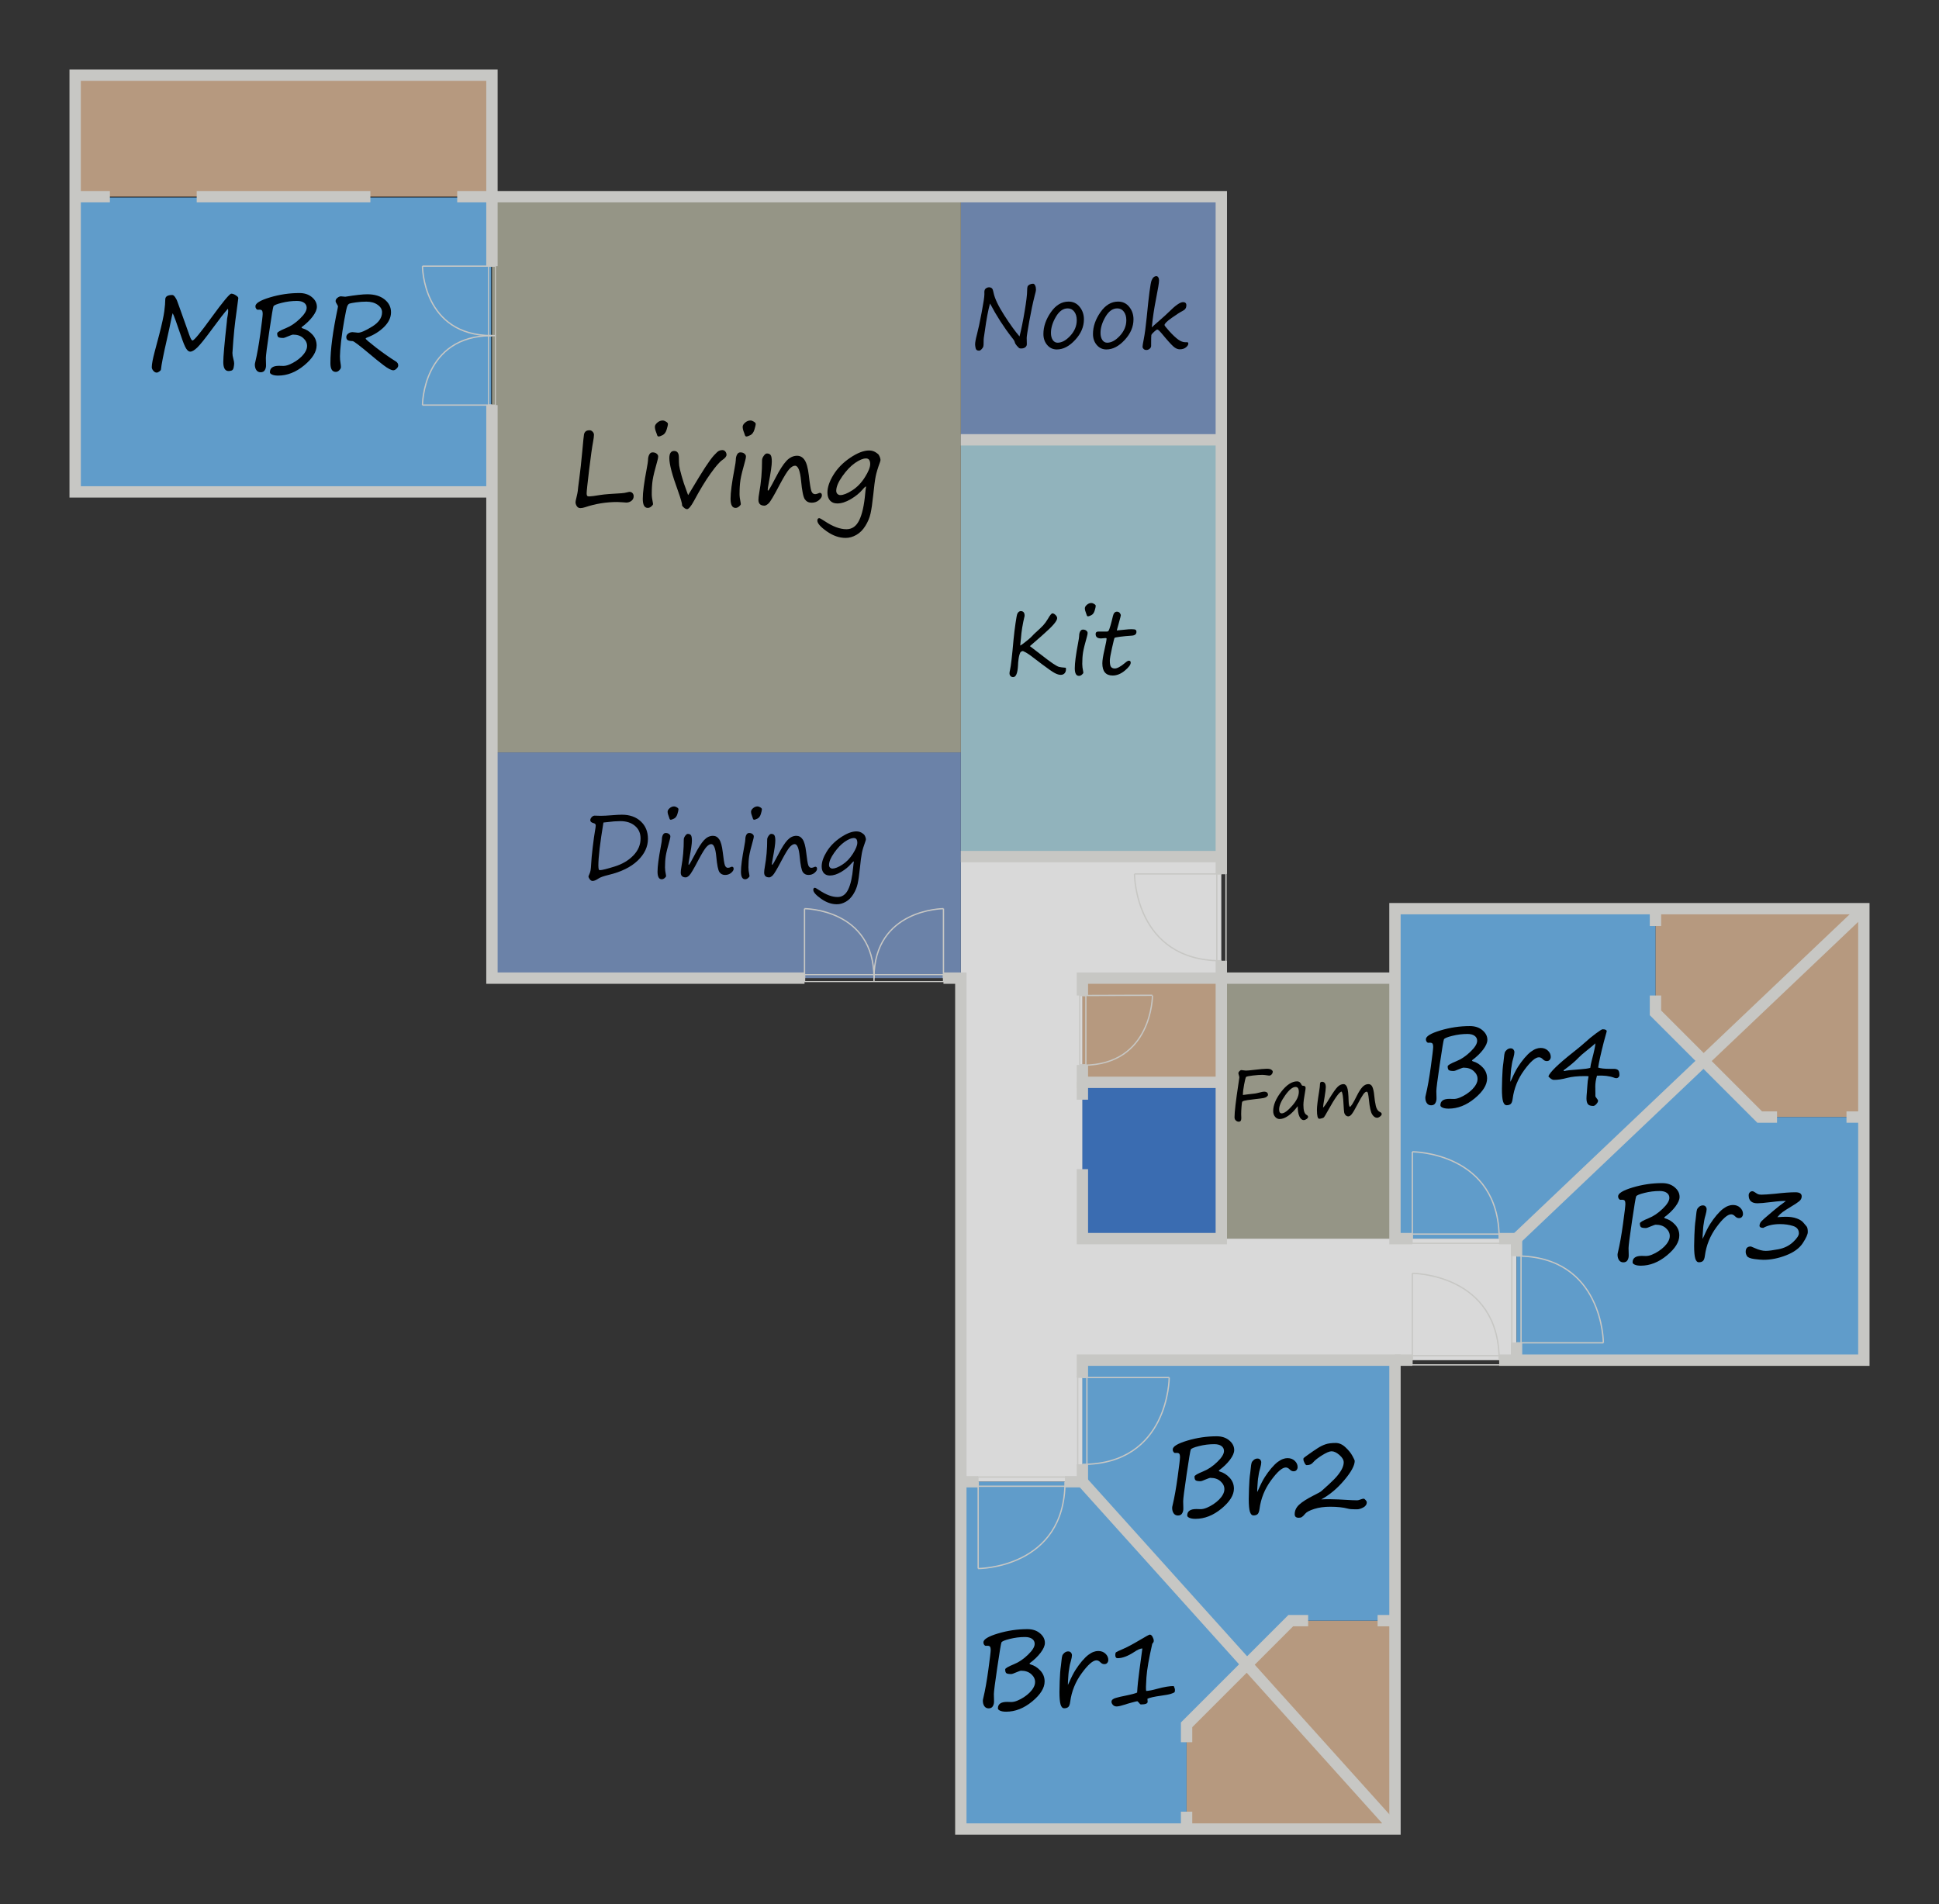 <?xml version="1.0" encoding="UTF-8" standalone="no"?>
<!-- Created with Inkscape (http://www.inkscape.org/) -->

<svg
   xmlns:dc="http://purl.org/dc/elements/1.1/"
   xmlns:cc="http://creativecommons.org/ns#"
   xmlns:rdf="http://www.w3.org/1999/02/22-rdf-syntax-ns#"
   xmlns:svg="http://www.w3.org/2000/svg"
   xmlns="http://www.w3.org/2000/svg"
   xmlns:sodipodi="http://sodipodi.sourceforge.net/DTD/sodipodi-0.dtd"
   xmlns:inkscape="http://www.inkscape.org/namespaces/inkscape"
   viewBox="0 0 147.709 145.063"
   version="1.1"
   id="svg4535"
   inkscape:version="0.92.3 (2405546, 2018-03-11)"
   sodipodi:docname="fplan.svg">
  <rect x="0" y="0" width="147.709" height="145.063" fill="#333333" stroke="none"/>
  <defs
     id="defs4529" />
  <sodipodi:namedview
     id="base"
     pagecolor="#ffffff"
     bordercolor="#666666"
     borderopacity="1.0"
     inkscape:pageopacity="0.0"
     inkscape:pageshadow="2"
     inkscape:zoom="5.8883755"
     inkscape:cx="-25.888215"
     inkscape:cy="83.222366"
     inkscape:document-units="px"
     inkscape:current-layer="layer13"
     showgrid="true"
     inkscape:window-width="2560"
     inkscape:window-height="1377"
     inkscape:window-x="1192"
     inkscape:window-y="-8"
     inkscape:window-maximized="1"
     inkscape:snap-grids="false"
     fit-margin-top="20"
     fit-margin-left="20"
     fit-margin-right="20"
     fit-margin-bottom="20"
     units="px"
     inkscape:pagecheckerboard="true"
     borderlayer="false"
     showborder="true">
    <inkscape:grid
       type="xygrid"
       id="grid4605"
       originx="-31.317"
       originy="-89.526" />
  </sodipodi:namedview>
  <g
     inkscape:groupmode="layer"
     id="layer12"
     inkscape:label="master_bed"
     transform="translate(-31.317,-62.411)"
     style="display:inline">
    <rect
       style="opacity:1;fill:#609cca;fill-opacity:1;stroke:#000000;stroke-width:0.1;stroke-linejoin:miter;stroke-miterlimit:4;stroke-dasharray:none;stroke-opacity:1;paint-order:stroke markers fill"
       id="rect5109"
       width="31.75"
       height="22.49"
       x="37.042"
       y="77.396" />
    <g
       aria-label="MBR"
       style="font-style:normal;font-variant:normal;font-weight:normal;font-stretch:normal;font-size:8px;line-height:1.25;font-family:'Segoe Script';-inkscape-font-specification:'Segoe Script';letter-spacing:0px;word-spacing:0px;fill:#000000;fill-opacity:1;stroke:none"
       id="text4796-6">
      <path
         d="m 48.679,85.931 q -0.387,0.43 -1.195,1.535 -0.809,1.102 -1.137,1.418 -0.328,0.316 -0.539,0.316 -0.16,0 -0.312,-0.238 -0.152,-0.242 -0.395,-0.973 -0.5,-1.488 -0.629,-1.715 -0.047,0.133 -0.105,0.434 -0.125,0.633 -0.332,1.543 -0.402,1.746 -0.457,2.312 -0.008,0.07 -0.129,0.152 -0.117,0.082 -0.191,0.082 -0.141,0 -0.262,-0.141 -0.117,-0.141 -0.117,-0.273 0,-0.344 0.227,-1.199 l 0.34,-1.281 q 0.312,-1.211 0.387,-1.781 0.074,-0.57 0.074,-0.898 0,-0.34 0.535,-0.34 0.113,0 0.238,0.199 0.125,0.195 0.164,0.344 0.051,0.148 0.121,0.332 l 0.523,1.465 q 0.309,0.898 0.379,1.016 0.074,0.113 0.121,0.113 0.199,-0.043 1.41,-1.715 1.348,-1.855 1.539,-1.855 0.156,0 0.344,0.125 0.191,0.121 0.191,0.211 0,0.039 -0.227,1.715 -0.082,0.621 -0.152,1.492 -0.07,0.867 -0.07,0.977 0,0.199 0.07,0.445 0.062,0.219 0.062,0.352 0,0.105 -0.039,0.309 -0.039,0.199 -0.172,0.234 -0.129,0.035 -0.207,0.035 -0.41,0 -0.41,-0.684 0,-0.625 0.27,-3.059 0.02,-0.195 0.02,-0.242 0,-0.031 0.047,-0.262 0.035,-0.195 0.035,-0.328 0,-0.129 -0.02,-0.172 z"
         style="font-style:normal;font-variant:normal;font-weight:normal;font-stretch:normal;font-size:8px;font-family:'Segoe Print';-inkscape-font-specification:'Segoe Print'"
         id="path5439" />
      <path
         d="m 54.288,87.341 q 0,0.062 0.078,0.082 0.422,0.121 0.746,0.473 0.324,0.348 0.324,0.828 0,0.738 -0.945,1.52 -0.945,0.781 -1.988,0.781 -0.293,0 -0.461,-0.078 -0.164,-0.074 -0.164,-0.176 0,-0.492 0.695,-0.492 0.098,0 0.301,0.008 0.207,0.008 0.473,-0.098 0.27,-0.109 0.523,-0.277 0.254,-0.172 0.434,-0.352 0.184,-0.184 0.293,-0.387 0.113,-0.203 0.113,-0.41 0,-0.336 -0.293,-0.598 -0.289,-0.262 -0.773,-0.262 -0.078,0 -0.371,0.125 -0.293,0.129 -0.383,0.129 -0.305,0 -0.383,-0.078 -0.074,-0.078 -0.074,-0.277 0,-0.121 0.66,-0.391 0.551,-0.219 1.066,-0.715 0.52,-0.496 0.52,-0.84 0,-0.238 -0.195,-0.379 -0.195,-0.141 -0.547,-0.141 -0.582,0 -1.156,0.145 -0.574,0.141 -0.633,0.266 -0.055,0.125 -0.316,1.895 -0.262,1.766 -0.262,2.043 0,0.273 0.012,0.512 0.012,0.234 -0.086,0.402 -0.094,0.172 -0.324,0.172 -0.211,0 -0.328,-0.168 -0.113,-0.164 -0.113,-0.418 0,-0.066 0.035,-0.203 0.203,-0.84 0.383,-2.148 0.18,-1.309 0.18,-1.512 0,-0.164 -0.047,-0.242 -0.043,-0.078 -0.203,-0.078 -0.062,0 -0.125,0.004 -0.059,0.004 -0.121,-0.074 -0.059,-0.078 -0.059,-0.188 0,-0.344 1.105,-0.676 1.105,-0.332 2.246,-0.332 0.586,0 0.957,0.316 0.375,0.312 0.375,0.734 0,0.312 -0.32,0.738 -0.316,0.422 -0.848,0.816 z"
         style="font-style:normal;font-variant:normal;font-weight:normal;font-stretch:normal;font-size:8px;font-family:'Segoe Print';-inkscape-font-specification:'Segoe Print'"
         id="path5441" />
      <path
         d="m 57.62,85.017 q 1.148,-0.188 1.676,-0.188 0.824,0 1.316,0.391 0.492,0.391 0.492,0.98 0,0.59 -0.523,1.113 -0.52,0.52 -1.309,0.816 -0.098,0.039 -0.098,0.082 0,0.066 0.805,0.691 0.809,0.621 1.484,1.039 0.191,0.117 0.191,0.309 0,0.125 -0.133,0.25 -0.129,0.121 -0.242,0.121 -0.23,0 -0.738,-0.383 -0.504,-0.383 -1.047,-0.844 -1.176,-0.988 -1.312,-0.996 -0.266,-0.008 -0.375,-0.074 -0.109,-0.066 -0.109,-0.238 0,-0.148 0.141,-0.258 0.141,-0.113 0.332,-0.113 0.066,0 0.211,0.02 0.145,0.023 0.215,0.023 0.312,0 1.066,-0.465 0.758,-0.465 0.758,-1.094 0,-0.332 -0.34,-0.57 -0.336,-0.238 -0.859,-0.238 -0.391,0 -0.781,0.055 -0.391,0.055 -0.5,0.094 -0.105,0.039 -0.172,0.203 -0.066,0.16 -0.223,1.031 -0.156,0.871 -0.246,1.645 -0.086,0.773 -0.086,1.137 0,0.281 0.039,0.488 0.035,0.207 0.035,0.332 0,0.117 -0.125,0.242 -0.121,0.125 -0.266,0.125 -0.41,0 -0.41,-0.664 0,-1.566 0.551,-4.168 0.027,-0.137 0.027,-0.16 0,-0.023 -0.027,-0.07 -0.156,-0.246 -0.156,-0.328 0,-0.148 0.145,-0.258 0.145,-0.109 0.262,-0.109 z"
         style="font-style:normal;font-variant:normal;font-weight:normal;font-stretch:normal;font-size:8px;font-family:'Segoe Print';-inkscape-font-specification:'Segoe Print'"
         id="path5443" />
    </g>
    <rect
       style="opacity:1;fill:#b6997f;fill-opacity:1;stroke:none;stroke-width:0.865;stroke-linejoin:miter;stroke-miterlimit:4;stroke-dasharray:none;stroke-opacity:1;paint-order:stroke markers fill"
       id="rect5227"
       width="31.75"
       height="9.26"
       x="37.042"
       y="68.135" />
  </g>
  <g
     inkscape:groupmode="layer"
     id="layer29"
     inkscape:label="hall"
     transform="translate(-31.317,-62.411)">
    <path
       id="rect5295"
       style="opacity:1;fill:#ffffff;fill-opacity:0.814;stroke:none;stroke-width:0.865;stroke-linejoin:miter;stroke-miterlimit:4;stroke-dasharray:none;stroke-opacity:1;paint-order:stroke markers fill"
       d="m 113.771,156.771 h 33.073 v 9.26 h -33.073 z m 0,-29.104 h 10.583 v 9.26 h -10.583 z m -9.26,-0.116 H 113.79 v 47.741 h -9.28 z"
       inkscape:connector-curvature="0" />
    <rect
       style="opacity:1;fill:none;fill-opacity:1;stroke:#c7c7c4;stroke-width:0.1;stroke-linejoin:miter;stroke-miterlimit:4;stroke-dasharray:none;stroke-opacity:1;paint-order:stroke markers fill"
       id="rect4907"
       width="6.698"
       height="0.702"
       x="138.88"
       y="165.687" />
    <path
       style="fill:none;stroke:#c7c7c4;stroke-width:0;stroke-linecap:butt;stroke-linejoin:miter;stroke-miterlimit:4;stroke-dasharray:none;stroke-opacity:1"
       d="m 138.906,166.031 v -7.938"
       id="path4909"
       inkscape:connector-curvature="0" />
    <path
       style="fill:none;stroke:#c7c7c4;stroke-width:0;stroke-linecap:butt;stroke-linejoin:miter;stroke-miterlimit:4;stroke-dasharray:none;stroke-opacity:1"
       d="m 138.906,166.031 v -6.615"
       id="path4911"
       inkscape:connector-curvature="0" />
    <path
       style="fill:none;stroke:#c7c7c4;stroke-width:0.1;stroke-linecap:butt;stroke-linejoin:miter;stroke-miterlimit:4;stroke-dasharray:none;stroke-opacity:1"
       d="m 145.521,166.031 c 0,-6.615 -6.615,-6.615 -6.615,-6.615"
       id="path4913"
       inkscape:connector-curvature="0"
       sodipodi:nodetypes="cc" />
    <path
       style="fill:none;stroke:#c7c7c4;stroke-width:0.1;stroke-linecap:butt;stroke-linejoin:miter;stroke-miterlimit:4;stroke-dasharray:none;stroke-opacity:1"
       d="m 138.906,166.031 c 0,-0.265 0,-6.615 0,-6.615"
       id="path4915"
       inkscape:connector-curvature="0" />
    <g
       id="g4950"
       transform="matrix(0,1,1,0,-11.25,9.927)"
       style="stroke:#c7c7c4;stroke-opacity:1">
      <rect
         y="135.26"
         x="119.036"
         height="0.702"
         width="6.698"
         id="rect4907-5"
         style="opacity:1;fill:none;fill-opacity:1;stroke:#c7c7c4;stroke-width:0.1;stroke-linejoin:miter;stroke-miterlimit:4;stroke-dasharray:none;stroke-opacity:1;paint-order:stroke markers fill" />
      <path
         inkscape:connector-curvature="0"
         id="path4909-2"
         d="m 119.062,135.604 v -7.938"
         style="fill:none;stroke:#c7c7c4;stroke-width:0;stroke-linecap:butt;stroke-linejoin:miter;stroke-miterlimit:4;stroke-dasharray:none;stroke-opacity:1" />
      <path
         inkscape:connector-curvature="0"
         id="path4911-4"
         d="m 119.062,135.604 v -6.615"
         style="fill:none;stroke:#c7c7c4;stroke-width:0;stroke-linecap:butt;stroke-linejoin:miter;stroke-miterlimit:4;stroke-dasharray:none;stroke-opacity:1" />
      <path
         sodipodi:nodetypes="cc"
         inkscape:connector-curvature="0"
         id="path4913-1"
         d="m 125.677,135.604 c 0,-6.615 -6.615,-6.615 -6.615,-6.615"
         style="fill:none;stroke:#c7c7c4;stroke-width:0.1;stroke-linecap:butt;stroke-linejoin:miter;stroke-miterlimit:4;stroke-dasharray:none;stroke-opacity:1" />
      <path
         inkscape:connector-curvature="0"
         id="path4915-7"
         d="m 119.062,135.604 c 0,-0.265 0,-6.615 0,-6.615"
         style="fill:none;stroke:#c7c7c4;stroke-width:0.1;stroke-linecap:butt;stroke-linejoin:miter;stroke-miterlimit:4;stroke-dasharray:none;stroke-opacity:1" />
    </g>
  </g>
  <g
     inkscape:groupmode="layer"
     id="layer30"
     inkscape:label="utility"
     transform="translate(-31.317,-62.411)">
    <rect
       style="opacity:1;fill:#3a6cb1;fill-opacity:1;stroke:none;stroke-width:0.865;stroke-linejoin:miter;stroke-miterlimit:4;stroke-dasharray:none;stroke-opacity:1;paint-order:stroke markers fill"
       id="rect5317"
       width="10.583"
       height="11.906"
       x="113.771"
       y="144.865" />
  </g>
  <g
     inkscape:groupmode="layer"
     id="layer24"
     inkscape:label="guest_bath"
     transform="translate(-31.317,-62.411)">
    <rect
       style="opacity:1;fill:#b6997f;fill-opacity:1;stroke:none;stroke-width:0.865;stroke-linejoin:miter;stroke-miterlimit:4;stroke-dasharray:none;stroke-opacity:1;paint-order:stroke markers fill"
       id="rect5230"
       width="10.583"
       height="7.938"
       x="113.771"
       y="136.927" />
  </g>
  <g
     inkscape:groupmode="layer"
     id="layer19"
     inkscape:label="main"
     transform="translate(-31.317,-62.411)"
     style="display:inline">
    <rect
       style="opacity:1;fill:#91b3bc;fill-opacity:1;stroke:none;stroke-width:0.865;stroke-linejoin:miter;stroke-miterlimit:4;stroke-dasharray:none;stroke-opacity:1;paint-order:stroke markers fill"
       id="rect5204"
       width="19.844"
       height="31.75"
       x="104.51"
       y="95.917" />
    <g
       aria-label="Kit"
       style="font-style:normal;font-variant:normal;font-weight:normal;font-stretch:normal;font-size:8px;line-height:1.25;font-family:'Segoe Script';-inkscape-font-specification:'Segoe Script';letter-spacing:0px;word-spacing:0px;fill:#000000;fill-opacity:1;stroke:none"
       id="text4796">
      <path
         d="m 109.771,111.634 q 0.179,0.127 0.781,0.599 0.635,0.498 0.967,0.723 0.332,0.221 0.472,0.26 0.143,0.039 0.518,0.065 0.013,0.046 0.013,0.101 0,0.208 -0.111,0.326 -0.107,0.114 -0.293,0.114 -0.189,0 -0.452,-0.137 -0.264,-0.14 -0.96,-0.664 l -0.742,-0.563 q -0.381,-0.303 -0.713,-0.446 -0.081,-0.013 -0.199,0.085 -0.101,0.205 -0.143,0.518 -0.042,0.312 -0.042,0.485 -0.046,0.895 -0.371,0.895 -0.127,0 -0.202,-0.085 -0.075,-0.081 -0.075,-0.208 0,-0.094 0.042,-0.267 0.098,-0.404 0.27,-2.344 0.059,-0.596 0.146,-1.198 0.088,-0.602 0.133,-0.713 0.046,-0.111 0.12,-0.163 0.075,-0.052 0.143,-0.052 0.303,0 0.296,0.368 -0.225,0.924 -0.28,1.719 -0.019,0.251 -0.052,0.498 0,0.013 0,0.026 0.003,0.01 0.036,-0.003 0.033,-0.016 0.205,-0.143 0.176,-0.13 0.378,-0.299 0.205,-0.173 0.326,-0.306 0.075,-0.088 0.199,-0.199 0.404,-0.361 0.599,-0.57 0.195,-0.212 0.365,-0.501 0.238,-0.417 0.342,-0.417 0.114,0 0.238,0.124 0.124,0.12 0.124,0.241 0,0.312 -0.99,1.178 -0.218,0.189 -0.28,0.251 -0.111,0.104 -0.807,0.703 z"
         style="font-style:normal;font-variant:normal;font-weight:normal;font-stretch:normal;font-size:6.667px;font-family:'Segoe Print';-inkscape-font-specification:'Segoe Print'"
         id="path5472" />
      <path
         d="m 114.188,109.365 q -0.068,0 -0.104,-0.146 -0.013,-0.046 -0.036,-0.101 -0.088,-0.212 -0.088,-0.368 0,-0.13 0.153,-0.264 0.156,-0.137 0.345,-0.137 0.094,0 0.212,0.075 0.117,0.072 0.117,0.14 0,0.107 -0.081,0.365 -0.078,0.257 -0.254,0.348 -0.173,0.088 -0.264,0.088 z m -0.426,3.636 q 0,0.247 0.068,0.557 0.013,0.059 0.013,0.098 0,0.059 -0.107,0.15 -0.107,0.094 -0.228,0.094 -0.316,0 -0.316,-0.579 0,-0.599 0.247,-1.895 0.085,-0.452 0.085,-0.557 0,-0.205 0.075,-0.348 0.075,-0.146 0.212,-0.146 0.166,0 0.26,0.081 0.098,0.078 0.098,0.176 0,0.098 -0.046,0.257 -0.244,0.859 -0.303,1.23 -0.059,0.371 -0.059,0.882 z"
         style="font-style:normal;font-variant:normal;font-weight:normal;font-stretch:normal;font-size:6.667px;font-family:'Segoe Print';-inkscape-font-specification:'Segoe Print'"
         id="path5474" />
      <path
         d="m 116.392,110.44 q 0.335,-0.026 0.632,-0.062 0.293,-0.033 0.488,-0.033 0.247,0 0.312,0.046 0.065,0.046 0.065,0.16 0,0.264 -0.368,0.286 -0.472,0.029 -0.869,0.081 -0.397,0.052 -0.43,0.088 -0.029,0.033 -0.195,0.775 -0.166,0.739 -0.166,0.96 0,0.358 0.094,0.479 0.094,0.117 0.283,0.117 0.28,0 0.778,-0.42 0.192,-0.173 0.296,-0.173 0.14,0 0.14,0.15 0,0.234 -0.452,0.609 -0.449,0.371 -0.921,0.371 -0.788,0 -0.788,-0.928 0,-0.335 0.163,-1.038 0.16,-0.7 0.16,-0.84 0,-0.049 -0.078,-0.049 l -0.339,0.029 q -0.417,0 -0.417,-0.332 0,-0.189 0.192,-0.189 h 0.671 q 0.068,0 0.12,-0.062 0.052,-0.062 0.153,-0.413 0.101,-0.355 0.179,-0.7 0.078,-0.342 0.306,-0.342 0.14,0 0.218,0.098 0.078,0.098 0.078,0.182 0,0.046 -0.117,0.466 z"
         style="font-style:normal;font-variant:normal;font-weight:normal;font-stretch:normal;font-size:6.667px;font-family:'Segoe Print';-inkscape-font-specification:'Segoe Print'"
         id="path5476" />
    </g>
    <rect
       style="opacity:1;fill:#6b82a8;fill-opacity:1;stroke:none;stroke-width:0.865;stroke-linejoin:miter;stroke-miterlimit:4;stroke-dasharray:none;stroke-opacity:1;paint-order:stroke markers fill"
       id="rect5210"
       width="19.844"
       height="18.521"
       x="104.51"
       y="77.396" />
    <g
       aria-label="Nook"
       style="font-style:normal;font-variant:normal;font-weight:normal;font-stretch:normal;font-size:8px;line-height:1.25;font-family:'Segoe Script';-inkscape-font-specification:'Segoe Script';letter-spacing:0px;word-spacing:0px;fill:#000000;fill-opacity:1;stroke:none"
       id="text4796-4-8">
      <path
         d="m 108.983,88.041 q 0.199,-0.775 0.387,-1.904 0.192,-1.133 0.192,-1.582 0,-0.238 0.036,-0.322 0.039,-0.085 0.156,-0.146 0.12,-0.062 0.26,-0.062 0.091,0 0.156,0.13 0.065,0.13 0.065,0.309 0,0.14 -0.104,0.495 -0.205,0.807 -0.404,1.917 -0.199,1.107 -0.199,1.279 0,0.348 0.01,0.439 0.013,0.169 -0.111,0.267 -0.12,0.098 -0.319,0.098 -0.117,0 -0.16,-0.033 -0.039,-0.029 -0.169,-0.173 -0.127,-0.143 -0.16,-0.277 -0.026,-0.124 -0.199,-0.326 -0.938,-1.198 -1.686,-2.617 -0.212,0.752 -0.394,2.087 l -0.081,0.544 q -0.013,0.081 -0.013,0.329 0.003,0.244 -0.026,0.329 -0.026,0.085 -0.13,0.192 -0.101,0.111 -0.195,0.111 -0.218,0 -0.257,-0.189 -0.039,-0.186 -0.039,-0.286 0,-0.238 0.143,-0.775 0.143,-0.534 0.352,-1.644 0.212,-1.11 0.212,-1.41 l -0.003,-0.179 q 0.003,-0.094 0.036,-0.166 0.036,-0.075 0.13,-0.127 0.098,-0.052 0.192,-0.052 0.088,0 0.163,0.039 0.075,0.036 0.107,0.114 0.033,0.075 0.078,0.283 0.13,0.632 0.804,1.689 0.677,1.055 1.169,1.618 z"
         style="font-style:normal;font-variant:normal;font-weight:normal;font-stretch:normal;font-size:6.667px;font-family:'Segoe Print';-inkscape-font-specification:'Segoe Print, Normal';font-variant-ligatures:normal;font-variant-caps:normal;font-variant-numeric:normal;font-feature-settings:normal;text-align:start;writing-mode:lr-tb;text-anchor:start"
         id="path5479" />
      <path
         d="m 111.828,89.034 q -0.446,0 -0.736,-0.339 -0.29,-0.339 -0.29,-0.837 0,-0.84 0.563,-1.654 0.566,-0.817 1.354,-0.817 0.521,0 0.843,0.4 0.326,0.4 0.326,0.954 0,0.846 -0.671,1.569 -0.667,0.723 -1.39,0.723 z m -0.452,-1.26 q 0,0.329 0.137,0.537 0.14,0.208 0.368,0.208 0.485,0 0.973,-0.531 0.488,-0.534 0.488,-1.185 0,-0.4 -0.189,-0.648 -0.186,-0.251 -0.501,-0.251 -0.524,0 -0.902,0.645 -0.374,0.641 -0.374,1.224 z"
         style="font-style:normal;font-variant:normal;font-weight:normal;font-stretch:normal;font-size:6.667px;font-family:'Segoe Print';-inkscape-font-specification:'Segoe Print, Normal';font-variant-ligatures:normal;font-variant-caps:normal;font-variant-numeric:normal;font-feature-settings:normal;text-align:start;writing-mode:lr-tb;text-anchor:start"
         id="path5481" />
      <path
         d="m 115.604,89.034 q -0.446,0 -0.736,-0.339 -0.29,-0.339 -0.29,-0.837 0,-0.84 0.563,-1.654 0.566,-0.817 1.354,-0.817 0.521,0 0.843,0.4 0.326,0.4 0.326,0.954 0,0.846 -0.671,1.569 -0.667,0.723 -1.39,0.723 z m -0.452,-1.26 q 0,0.329 0.137,0.537 0.14,0.208 0.368,0.208 0.485,0 0.973,-0.531 0.488,-0.534 0.488,-1.185 0,-0.4 -0.189,-0.648 -0.186,-0.251 -0.501,-0.251 -0.524,0 -0.902,0.645 -0.374,0.641 -0.374,1.224 z"
         style="font-style:normal;font-variant:normal;font-weight:normal;font-stretch:normal;font-size:6.667px;font-family:'Segoe Print';-inkscape-font-specification:'Segoe Print, Normal';font-variant-ligatures:normal;font-variant-caps:normal;font-variant-numeric:normal;font-feature-settings:normal;text-align:start;writing-mode:lr-tb;text-anchor:start"
         id="path5483" />
      <path
         d="m 119.061,87.351 q 0.042,-0.055 0.583,-0.524 0.511,-0.446 0.713,-0.648 0.752,-0.752 1.081,-0.752 0.254,0 0.254,0.244 0,0.277 -0.251,0.407 -0.326,0.166 -0.869,0.553 -0.544,0.384 -0.544,0.544 0,0.065 0.384,0.488 0.384,0.42 0.664,0.622 0.28,0.199 0.544,0.199 l 0.107,-0.003 q 0.114,-0.006 0.114,0.101 0,0.143 -0.179,0.29 -0.179,0.15 -0.472,0.15 -0.189,0 -0.384,-0.133 -0.192,-0.13 -0.687,-0.71 -0.394,-0.479 -0.492,-0.57 -0.098,-0.094 -0.163,-0.094 -0.036,0 -0.228,0.169 -0.192,0.169 -0.212,0.257 -0.016,0.088 -0.016,0.671 v 0.153 q 0,0.12 -0.114,0.215 -0.114,0.094 -0.247,0.094 -0.137,0 -0.215,-0.081 -0.078,-0.078 -0.078,-0.163 0,-0.117 0.088,-0.553 0.124,-0.628 0.228,-1.683 0.241,-2.49 0.371,-2.816 0.13,-0.329 0.371,-0.329 0.085,0 0.14,0.091 0.059,0.091 0.059,0.234 0,0.26 -0.225,1.383 -0.225,1.126 -0.326,2.194 z"
         style="font-style:normal;font-variant:normal;font-weight:normal;font-stretch:normal;font-size:6.667px;font-family:'Segoe Print';-inkscape-font-specification:'Segoe Print, Normal';font-variant-ligatures:normal;font-variant-caps:normal;font-variant-numeric:normal;font-feature-settings:normal;text-align:start;writing-mode:lr-tb;text-anchor:start"
         id="path5485" />
    </g>
    <rect
       style="opacity:1;fill:#6b82a8;fill-opacity:1;stroke:none;stroke-width:0.865;stroke-linejoin:miter;stroke-miterlimit:4;stroke-dasharray:none;stroke-opacity:1;paint-order:stroke markers fill"
       id="rect5213"
       width="35.719"
       height="17.198"
       x="68.792"
       y="119.729" />
    <g
       aria-label="Dining"
       style="font-style:normal;font-variant:normal;font-weight:normal;font-stretch:normal;font-size:8px;line-height:1.25;font-family:'Segoe Script';-inkscape-font-specification:'Segoe Script';letter-spacing:0px;word-spacing:0px;fill:#000000;fill-opacity:1;stroke:none"
       id="text4796-2">
      <path
         d="m 76.697,125.29 q 0,-0.127 -0.146,-0.166 -0.267,-0.065 -0.267,-0.225 0,-0.12 0.104,-0.234 0.107,-0.117 0.228,-0.117 l 0.456,0.013 q 0.319,0 0.84,-0.042 0.518,-0.042 0.775,-0.042 0.898,0 1.442,0.508 0.547,0.505 0.547,1.331 0,0.908 -0.781,1.657 -0.778,0.745 -2.22,1.091 -0.57,0.137 -0.771,0.277 -0.267,0.182 -0.443,0.182 -0.124,0 -0.221,-0.133 -0.094,-0.13 -0.094,-0.208 0,-0.033 0.065,-0.169 0.068,-0.146 0.094,-0.296 0.029,-0.15 0.049,-0.537 0.016,-0.384 0.117,-1.24 0.104,-0.859 0.169,-1.217 0.059,-0.312 0.059,-0.43 z m 0.589,-0.218 q -0.387,2.327 -0.387,3.285 0,0.212 0.042,0.319 0.026,0.023 0.101,0.023 0.208,0 1.09,-0.273 0.882,-0.273 1.432,-0.843 0.55,-0.57 0.55,-1.296 0,-0.602 -0.426,-0.96 -0.423,-0.361 -1.12,-0.361 -0.423,0 -1.019,0.078 -0.133,0.019 -0.264,0.029 z"
         style="font-style:normal;font-variant:normal;font-weight:normal;font-stretch:normal;font-size:6.667px;font-family:'Segoe Print';-inkscape-font-specification:'Segoe Print'"
         id="path5459" />
      <path
         d="m 82.403,124.86 q -0.068,0 -0.104,-0.146 -0.013,-0.046 -0.036,-0.101 -0.088,-0.212 -0.088,-0.368 0,-0.13 0.153,-0.264 0.156,-0.137 0.345,-0.137 0.094,0 0.212,0.075 0.117,0.072 0.117,0.14 0,0.107 -0.081,0.365 -0.078,0.257 -0.254,0.348 -0.173,0.088 -0.264,0.088 z m -0.426,3.636 q 0,0.247 0.068,0.557 0.013,0.059 0.013,0.098 0,0.059 -0.107,0.15 -0.107,0.094 -0.228,0.094 -0.316,0 -0.316,-0.579 0,-0.599 0.247,-1.895 0.085,-0.452 0.085,-0.557 0,-0.205 0.075,-0.348 0.075,-0.146 0.212,-0.146 0.166,0 0.26,0.081 0.098,0.078 0.098,0.176 0,0.098 -0.046,0.257 -0.244,0.859 -0.303,1.23 -0.059,0.371 -0.059,0.882 z"
         style="font-style:normal;font-variant:normal;font-weight:normal;font-stretch:normal;font-size:6.667px;font-family:'Segoe Print';-inkscape-font-specification:'Segoe Print'"
         id="path5461" />
      <path
         d="m 85.499,126.716 q -0.169,0 -0.371,0.221 -0.199,0.221 -0.609,0.993 -0.54,1.035 -0.7,1.178 -0.156,0.143 -0.26,0.143 -0.384,0 -0.384,-0.371 0,-0.156 0.052,-0.443 0.179,-0.983 0.179,-2.074 0,-0.124 0.104,-0.273 0.107,-0.153 0.202,-0.153 0.169,0 0.241,0.104 0.072,0.104 0.072,0.42 0,0.329 -0.195,1.354 -0.065,0.339 -0.065,0.43 0,0.052 0.026,0.052 0.049,0 0.452,-0.778 0.407,-0.791 0.713,-1.113 0.306,-0.322 0.674,-0.322 0.293,0 0.475,0.267 0.186,0.267 0.27,0.973 0.091,0.804 0.163,1.003 0.075,0.195 0.234,0.195 0.101,0 0.254,-0.072 0.026,-0.013 0.039,-0.013 0.14,0 0.14,0.163 0,0.143 -0.192,0.306 -0.192,0.16 -0.462,0.16 -0.277,0 -0.43,-0.218 -0.15,-0.221 -0.238,-1.175 -0.091,-0.957 -0.384,-0.957 z"
         style="font-style:normal;font-variant:normal;font-weight:normal;font-stretch:normal;font-size:6.667px;font-family:'Segoe Print';-inkscape-font-specification:'Segoe Print'"
         id="path5463" />
      <path
         d="m 88.758,124.86 q -0.068,0 -0.104,-0.146 -0.013,-0.046 -0.036,-0.101 -0.088,-0.212 -0.088,-0.368 0,-0.13 0.153,-0.264 0.156,-0.137 0.345,-0.137 0.094,0 0.212,0.075 0.117,0.072 0.117,0.14 0,0.107 -0.081,0.365 -0.078,0.257 -0.254,0.348 -0.173,0.088 -0.264,0.088 z m -0.426,3.636 q 0,0.247 0.068,0.557 0.013,0.059 0.013,0.098 0,0.059 -0.107,0.15 -0.107,0.094 -0.228,0.094 -0.316,0 -0.316,-0.579 0,-0.599 0.247,-1.895 0.085,-0.452 0.085,-0.557 0,-0.205 0.075,-0.348 0.075,-0.146 0.212,-0.146 0.166,0 0.26,0.081 0.098,0.078 0.098,0.176 0,0.098 -0.046,0.257 -0.244,0.859 -0.303,1.23 -0.059,0.371 -0.059,0.882 z"
         style="font-style:normal;font-variant:normal;font-weight:normal;font-stretch:normal;font-size:6.667px;font-family:'Segoe Print';-inkscape-font-specification:'Segoe Print'"
         id="path5465" />
      <path
         d="m 91.853,126.716 q -0.169,0 -0.371,0.221 -0.199,0.221 -0.609,0.993 -0.54,1.035 -0.7,1.178 -0.156,0.143 -0.26,0.143 -0.384,0 -0.384,-0.371 0,-0.156 0.052,-0.443 0.179,-0.983 0.179,-2.074 0,-0.124 0.104,-0.273 0.107,-0.153 0.202,-0.153 0.169,0 0.241,0.104 0.072,0.104 0.072,0.42 0,0.329 -0.195,1.354 -0.065,0.339 -0.065,0.43 0,0.052 0.026,0.052 0.049,0 0.452,-0.778 0.407,-0.791 0.713,-1.113 0.306,-0.322 0.674,-0.322 0.293,0 0.475,0.267 0.186,0.267 0.27,0.973 0.091,0.804 0.163,1.003 0.075,0.195 0.234,0.195 0.101,0 0.254,-0.072 0.026,-0.013 0.039,-0.013 0.14,0 0.14,0.163 0,0.143 -0.192,0.306 -0.192,0.16 -0.462,0.16 -0.277,0 -0.43,-0.218 -0.15,-0.221 -0.238,-1.175 -0.091,-0.957 -0.384,-0.957 z"
         style="font-style:normal;font-variant:normal;font-weight:normal;font-stretch:normal;font-size:6.667px;font-family:'Segoe Print';-inkscape-font-specification:'Segoe Print'"
         id="path5467" />
      <path
         d="m 96.365,128.04 q -0.039,-0.029 -0.218,0.182 -0.296,0.348 -0.758,0.618 -0.459,0.27 -0.853,0.27 -0.293,0 -0.459,-0.182 -0.166,-0.186 -0.166,-0.511 0,-0.505 0.381,-1.123 0.381,-0.622 1.064,-1.084 0.687,-0.462 1.201,-0.462 0.27,0 0.475,0.156 0.049,0.039 0.085,0.065 0.059,0.042 0.111,0.173 0.052,0.127 0.052,0.205 0,0.049 -0.036,0.15 -0.199,0.54 -0.27,0.895 -0.072,0.355 -0.156,1.195 -0.078,0.755 -0.169,1.162 -0.091,0.407 -0.329,0.788 -0.238,0.381 -0.57,0.57 -0.332,0.192 -0.684,0.192 -0.609,0 -1.201,-0.42 -0.592,-0.42 -0.592,-0.674 0,-0.16 0.12,-0.16 0.059,0 0.348,0.192 0.765,0.511 1.377,0.511 0.534,0 0.811,-0.57 0.28,-0.57 0.381,-1.702 0.023,-0.257 0.055,-0.436 z m -0.006,-1.787 q -0.277,0 -0.693,0.286 -0.413,0.286 -0.804,0.84 -0.391,0.553 -0.391,0.928 0,0.127 0.078,0.202 0.081,0.072 0.179,0.072 0.29,0 0.755,-0.299 0.469,-0.299 0.804,-0.83 0.339,-0.534 0.339,-0.837 0,-0.361 -0.267,-0.361 z"
         style="font-style:normal;font-variant:normal;font-weight:normal;font-stretch:normal;font-size:6.667px;font-family:'Segoe Print';-inkscape-font-specification:'Segoe Print'"
         id="path5469" />
    </g>
    <rect
       style="display:inline;opacity:1;fill:#959586;fill-opacity:1;stroke:none;stroke-width:0.729;stroke-linejoin:miter;stroke-miterlimit:4;stroke-dasharray:none;stroke-opacity:1;paint-order:stroke markers fill"
       id="rect5207"
       width="35.719"
       height="42.333"
       x="68.792"
       y="77.396" />
    <g
       aria-label="Living"
       style="font-style:normal;font-variant:normal;font-weight:normal;font-stretch:normal;font-size:8px;line-height:1.25;font-family:'Segoe Script';-inkscape-font-specification:'Segoe Script';letter-spacing:0px;word-spacing:0px;display:inline;fill:#000000;fill-opacity:1;stroke:none"
       id="text4796-8">
      <path
         d="m 75.333,99.792 q 0,-0.078 0.117,-0.953 0.117,-0.879 0.223,-2.039 0.105,-1.164 0.133,-1.301 0.031,-0.137 0.125,-0.223 0.098,-0.086 0.301,-0.086 0.129,0 0.23,0.109 0.102,0.109 0.102,0.238 0,0.168 -0.07,0.547 -0.102,0.52 -0.297,2.109 -0.191,1.59 -0.191,1.801 0,0.137 0.039,0.188 0.043,0.047 0.156,0.047 0.184,0 0.867,-0.113 0.422,-0.066 1.594,-0.129 0.211,-0.008 0.52,-0.09 0.059,-0.016 0.086,-0.016 0.148,0 0.234,0.098 0.086,0.098 0.086,0.234 0,0.223 -0.172,0.355 -0.172,0.129 -0.383,0.129 -0.082,0 -0.324,-0.023 -0.246,-0.019 -0.367,-0.019 -1.273,0 -2.457,0.398 -0.199,0.066 -0.359,0.066 -0.176,0 -0.273,-0.152 -0.094,-0.152 -0.094,-0.297 0,-0.086 0.074,-0.375 0.082,-0.34 0.102,-0.504 z"
         style="font-style:normal;font-variant:normal;font-weight:normal;font-stretch:normal;font-size:8px;font-family:'Segoe Print';-inkscape-font-specification:'Segoe Print'"
         id="path5446" />
      <path
         d="m 81.478,95.663 q -0.082,0 -0.125,-0.176 -0.016,-0.055 -0.043,-0.121 -0.105,-0.254 -0.105,-0.441 0,-0.156 0.184,-0.316 0.188,-0.164 0.414,-0.164 0.113,0 0.254,0.09 0.141,0.086 0.141,0.168 0,0.129 -0.098,0.438 -0.094,0.309 -0.305,0.418 -0.207,0.105 -0.316,0.105 z m -0.512,4.363 q 0,0.297 0.082,0.668 0.016,0.07 0.016,0.117 0,0.07 -0.129,0.18 -0.129,0.113 -0.273,0.113 -0.379,0 -0.379,-0.695 0,-0.719 0.297,-2.273 0.102,-0.543 0.102,-0.668 0,-0.246 0.09,-0.418 0.09,-0.176 0.254,-0.176 0.199,0 0.312,0.098 0.117,0.094 0.117,0.211 0,0.117 -0.055,0.309 -0.293,1.031 -0.363,1.477 -0.07,0.445 -0.07,1.059 z"
         style="font-style:normal;font-variant:normal;font-weight:normal;font-stretch:normal;font-size:8px;font-family:'Segoe Print';-inkscape-font-specification:'Segoe Print'"
         id="path5448" />
      <path
         d="m 83.283,100.941 q 0.008,-0.227 -0.332,-1.172 -0.645,-1.762 -0.645,-2.453 0,-0.551 0.367,-0.551 0.359,0 0.359,0.492 0,0.402 0.023,0.621 0.027,0.215 0.188,0.793 0.16,0.574 0.352,1.066 0.098,0.258 0.141,0.395 0.082,-0.125 0.211,-0.344 0.688,-1.156 1.094,-1.781 0.41,-0.625 0.668,-0.91 0.258,-0.285 0.379,-0.34 0.121,-0.059 0.246,-0.059 0.152,0 0.238,0.109 0.09,0.109 0.09,0.25 0,0.184 -0.32,0.398 -0.301,0.203 -0.887,1.02 -0.586,0.816 -1.266,2.082 -0.348,0.641 -0.535,0.641 -0.164,0 -0.371,-0.258 z"
         style="font-style:normal;font-variant:normal;font-weight:normal;font-stretch:normal;font-size:8px;font-family:'Segoe Print';-inkscape-font-specification:'Segoe Print'"
         id="path5450" />
      <path
         d="m 88.165,95.663 q -0.082,0 -0.125,-0.176 -0.016,-0.055 -0.043,-0.121 -0.105,-0.254 -0.105,-0.441 0,-0.156 0.184,-0.316 0.188,-0.164 0.414,-0.164 0.113,0 0.254,0.09 0.141,0.086 0.141,0.168 0,0.129 -0.098,0.438 -0.094,0.309 -0.305,0.418 -0.207,0.105 -0.316,0.105 z m -0.512,4.363 q 0,0.297 0.082,0.668 0.016,0.07 0.016,0.117 0,0.07 -0.129,0.18 -0.129,0.113 -0.273,0.113 -0.379,0 -0.379,-0.695 0,-0.719 0.297,-2.273 0.102,-0.543 0.102,-0.668 0,-0.246 0.09,-0.418 0.09,-0.176 0.254,-0.176 0.199,0 0.312,0.098 0.117,0.094 0.117,0.211 0,0.117 -0.055,0.309 -0.293,1.031 -0.363,1.477 -0.07,0.445 -0.07,1.059 z"
         style="font-style:normal;font-variant:normal;font-weight:normal;font-stretch:normal;font-size:8px;font-family:'Segoe Print';-inkscape-font-specification:'Segoe Print'"
         id="path5452" />
      <path
         d="m 91.88,97.89 q -0.203,0 -0.445,0.266 -0.238,0.266 -0.73,1.191 -0.648,1.242 -0.84,1.414 -0.188,0.172 -0.312,0.172 -0.461,0 -0.461,-0.445 0,-0.188 0.062,-0.531 0.215,-1.18 0.215,-2.488 0,-0.148 0.125,-0.328 0.129,-0.184 0.242,-0.184 0.203,0 0.289,0.125 0.086,0.125 0.086,0.504 0,0.395 -0.234,1.625 -0.078,0.406 -0.078,0.516 0,0.062 0.031,0.062 0.059,0 0.543,-0.934 0.488,-0.949 0.855,-1.336 0.367,-0.387 0.809,-0.387 0.352,0 0.57,0.32 0.223,0.32 0.324,1.168 0.109,0.965 0.195,1.203 0.09,0.234 0.281,0.234 0.121,0 0.305,-0.086 0.031,-0.016 0.047,-0.016 0.168,0 0.168,0.195 0,0.172 -0.23,0.367 -0.23,0.191 -0.555,0.191 -0.332,0 -0.516,-0.262 -0.18,-0.266 -0.285,-1.41 Q 92.232,97.89 91.88,97.89 Z"
         style="font-style:normal;font-variant:normal;font-weight:normal;font-stretch:normal;font-size:8px;font-family:'Segoe Print';-inkscape-font-specification:'Segoe Print'"
         id="path5454" />
      <path
         d="m 97.294,99.48 q -0.047,-0.035 -0.262,0.219 -0.355,0.418 -0.91,0.742 -0.551,0.324 -1.023,0.324 -0.352,0 -0.551,-0.219 -0.199,-0.223 -0.199,-0.613 0,-0.605 0.457,-1.348 0.457,-0.746 1.277,-1.301 0.824,-0.555 1.441,-0.555 0.324,0 0.57,0.188 0.059,0.047 0.102,0.078 0.07,0.051 0.133,0.207 0.062,0.152 0.062,0.246 0,0.059 -0.043,0.18 -0.238,0.648 -0.324,1.074 -0.086,0.426 -0.188,1.434 -0.094,0.906 -0.203,1.395 -0.109,0.488 -0.395,0.945 -0.285,0.457 -0.684,0.684 -0.398,0.23 -0.82,0.23 -0.73,0 -1.441,-0.504 -0.711,-0.504 -0.711,-0.809 0,-0.191 0.145,-0.191 0.07,0 0.418,0.23 0.918,0.613 1.652,0.613 0.641,0 0.973,-0.684 0.336,-0.684 0.457,-2.043 0.027,-0.309 0.066,-0.523 z m -0.008,-2.145 q -0.332,0 -0.832,0.344 -0.496,0.344 -0.965,1.008 -0.469,0.664 -0.469,1.113 0,0.152 0.094,0.242 0.098,0.086 0.215,0.086 0.348,0 0.906,-0.359 0.562,-0.359 0.965,-0.996 0.406,-0.641 0.406,-1.004 0,-0.434 -0.32,-0.434 z"
         style="font-style:normal;font-variant:normal;font-weight:normal;font-stretch:normal;font-size:8px;font-family:'Segoe Print';-inkscape-font-specification:'Segoe Print'"
         id="path5456" />
    </g>
    <g
       transform="translate(1.3509766e-5)"
       id="g5073"
       style="display:inline;stroke:#c7c7c4;stroke-opacity:1">
      <rect
         y="136.662"
         x="92.616"
         height="0.529"
         width="10.571"
         id="rect4852"
         style="opacity:1;fill:none;fill-opacity:1;stroke:#c7c7c4;stroke-width:0.081;stroke-linejoin:miter;stroke-miterlimit:4;stroke-dasharray:none;stroke-opacity:1;paint-order:stroke markers fill" />
      <path
         inkscape:connector-curvature="0"
         id="path4854"
         d="m 97.896,137.192 c 0,-0.529 0,-0.529 0,-0.529"
         style="fill:none;stroke:#c7c7c4;stroke-width:0.1;stroke-linecap:butt;stroke-linejoin:miter;stroke-miterlimit:4;stroke-dasharray:none;stroke-opacity:1" />
      <path
         sodipodi:nodetypes="cc"
         inkscape:transform-center-y="2.0617269"
         inkscape:transform-center-x="-2.6191743"
         inkscape:connector-curvature="0"
         id="path4872"
         d="m 97.896,136.927 c 10e-7,-5.292 5.292,-5.292 5.292,-5.292"
         style="fill:none;stroke:#c7c7c4;stroke-width:0.1;stroke-linecap:butt;stroke-linejoin:miter;stroke-miterlimit:4;stroke-dasharray:none;stroke-opacity:1" />
      <path
         inkscape:connector-curvature="0"
         id="path4874"
         d="m 92.604,136.927 c 0,-0.265 0,-5.292 0,-5.292"
         style="fill:none;stroke:#c7c7c4;stroke-width:0.1;stroke-linecap:butt;stroke-linejoin:miter;stroke-miterlimit:4;stroke-dasharray:none;stroke-opacity:1" />
      <path
         inkscape:connector-curvature="0"
         id="path4874-0"
         d="m 103.188,136.927 c 0,-0.265 0,-5.292 0,-5.292"
         style="display:inline;fill:none;stroke:#c7c7c4;stroke-width:0.1;stroke-linecap:butt;stroke-linejoin:miter;stroke-miterlimit:4;stroke-dasharray:none;stroke-opacity:1" />
      <path
         sodipodi:nodetypes="cc"
         inkscape:transform-center-y="2.0617269"
         inkscape:transform-center-x="2.6191743"
         inkscape:connector-curvature="0"
         id="path4872-4"
         d="m 97.896,136.927 c -1e-6,-5.292 -5.292,-5.292 -5.292,-5.292"
         style="display:inline;fill:none;stroke:#c7c7c4;stroke-width:0.1;stroke-linecap:butt;stroke-linejoin:miter;stroke-miterlimit:4;stroke-dasharray:none;stroke-opacity:1" />
    </g>
  </g>
  <g
     inkscape:groupmode="layer"
     id="layer22"
     inkscape:label="family"
     style="display:inline"
     transform="translate(-31.317,-62.411)">
    <rect
       style="opacity:1;fill:#959586;fill-opacity:1;stroke:none;stroke-width:0.865;stroke-linejoin:miter;stroke-miterlimit:4;stroke-dasharray:none;stroke-opacity:1;paint-order:stroke markers fill"
       id="rect5216"
       width="13.229"
       height="19.844"
       x="124.354"
       y="136.927" />
    <g
       aria-label="Fam"
       style="font-style:normal;font-variant:normal;font-weight:normal;font-stretch:normal;font-size:8px;line-height:1.25;font-family:'Segoe Script';-inkscape-font-specification:'Segoe Script';letter-spacing:0px;word-spacing:0px;fill:#000000;fill-opacity:1;stroke:none"
       id="text4796-4-1">
      <path
         d="m 126.236,144.456 q -0.05,0.088 -0.143,0.57 -0.094,0.479 -0.094,0.805 0.18,-0.029 0.37,-0.05 l 0.547,-0.062 q 0.13,-0.018 0.365,-0.081 0.237,-0.062 0.323,-0.062 0.307,0 0.307,0.25 0,0.05 -0.088,0.125 -0.086,0.075 -0.232,0.107 -0.143,0.031 -0.695,0.091 -0.677,0.078 -0.805,0.12 -0.125,0.039 -0.148,0.081 -0.023,0.039 -0.05,0.378 -0.026,0.336 -0.026,0.547 l 0.01,0.323 q 0,0.266 -0.193,0.266 -0.12,0 -0.221,-0.091 -0.102,-0.091 -0.102,-0.245 0,-0.604 0.297,-2.547 0.07,-0.453 0.07,-0.487 0,-0.05 -0.031,-0.151 -0.042,-0.128 -0.042,-0.177 0,-0.07 0.078,-0.151 0.078,-0.083 0.148,-0.083 l 0.344,0.039 q 0.159,0 0.591,-0.052 0.734,-0.088 1.008,-0.088 0.24,0 0.344,0.073 0.104,0.073 0.104,0.143 0,0.125 -0.086,0.216 -0.083,0.088 -0.18,0.088 -0.044,0 -0.096,-0.01 -0.284,-0.047 -0.432,-0.047 -0.279,0 -0.724,0.052 -0.443,0.05 -0.518,0.112 z"
         style="font-style:normal;font-variant:normal;font-weight:normal;font-stretch:normal;font-size:5.333px;font-family:'Segoe Print';-inkscape-font-specification:'Segoe Print'"
         id="path5488" />
      <path
         d="m 130.173,146.682 q -0.365,0.49 -0.721,0.734 -0.357,0.245 -0.654,0.245 -0.201,0 -0.346,-0.169 -0.146,-0.169 -0.146,-0.435 0,-0.685 0.612,-1.474 0.612,-0.792 1.216,-0.792 0.219,0 0.326,0.25 0.034,0.083 0.107,0.083 0.208,0 0.208,0.161 0,0.081 -0.026,0.221 -0.141,0.768 -0.141,1.083 0,0.63 0.24,0.755 0.115,0.062 0.115,0.154 0,0.081 -0.112,0.161 -0.112,0.083 -0.216,0.083 -0.201,0 -0.331,-0.276 -0.13,-0.276 -0.13,-0.786 z m -0.159,-1.466 q -0.344,0 -0.799,0.646 -0.456,0.643 -0.456,1.068 0,0.299 0.198,0.299 0.286,0 0.794,-0.578 0.508,-0.578 0.508,-1.062 0,-0.372 -0.245,-0.372 z"
         style="font-style:normal;font-variant:normal;font-weight:normal;font-stretch:normal;font-size:5.333px;font-family:'Segoe Print';-inkscape-font-specification:'Segoe Print'"
         id="path5490" />
      <path
         d="m 133.52,145.571 q -0.242,0.005 -1.036,1.435 -0.268,0.482 -0.312,0.526 -0.044,0.042 -0.164,0.075 -0.117,0.034 -0.195,0.034 -0.174,0 -0.174,-0.68 0,-0.383 0.164,-1.385 0.068,-0.406 0.068,-0.581 0,-0.172 0.154,-0.172 0.289,0 0.289,0.417 0,0.195 -0.096,0.766 -0.112,0.651 -0.115,0.792 0.161,-0.156 0.474,-0.685 0.443,-0.724 0.651,-0.917 0.211,-0.195 0.435,-0.195 0.169,0 0.268,0.227 0.102,0.227 0.122,1.081 0.005,0.214 0.039,0.318 0.034,0.104 0.05,0.104 0.122,0 0.531,-0.833 0.219,-0.44 0.424,-0.669 0.208,-0.229 0.461,-0.229 0.211,0 0.307,0.219 0.096,0.216 0.138,0.643 0.039,0.432 0.12,0.792 0.083,0.359 0.302,0.461 0.148,0.07 0.148,0.164 0,0.091 -0.125,0.188 -0.125,0.096 -0.229,0.096 -0.208,0 -0.372,-0.255 -0.164,-0.255 -0.247,-1.104 -0.036,-0.341 -0.07,-0.484 -0.034,-0.143 -0.107,-0.143 -0.109,0 -0.26,0.208 -0.148,0.208 -0.482,0.846 -0.26,0.497 -0.396,0.664 -0.133,0.164 -0.258,0.164 -0.112,0 -0.201,-0.088 -0.088,-0.091 -0.112,-0.216 -0.023,-0.128 -0.05,-0.622 -0.039,-0.823 -0.143,-0.958 z"
         style="font-style:normal;font-variant:normal;font-weight:normal;font-stretch:normal;font-size:5.333px;font-family:'Segoe Print';-inkscape-font-specification:'Segoe Print'"
         id="path5492" />
    </g>
  </g>
  <g
     inkscape:groupmode="layer"
     id="layer13"
     inkscape:label="bed1"
     transform="translate(-31.317,-62.411)">
    <path
       style="fill:#b6997f;fill-opacity:1;stroke:none;stroke-width:0.265px;stroke-linecap:butt;stroke-linejoin:miter;stroke-opacity:1"
       d="m 126.291,189.23 -4.583,4.583 v 7.938 h 15.875 l -11.292,-12.52 v 0 0 0"
       id="path5245"
       inkscape:connector-curvature="0" />
    <path
       style="fill:#609cca;fill-opacity:1;stroke:none;stroke-width:0.265px;stroke-linecap:butt;stroke-linejoin:miter;stroke-opacity:1"
       d="m 104.51,175.292 v 26.458 h 17.198 v -4.016 -3.921 l 4.583,-4.583 -12.52,-13.938 z"
       id="path5112"
       inkscape:connector-curvature="0"
       sodipodi:nodetypes="cccccccc" />
    <g
       aria-label="Br1"
       style="font-style:normal;font-variant:normal;font-weight:normal;font-stretch:normal;font-size:8px;line-height:1.25;font-family:'Segoe Script';-inkscape-font-specification:'Segoe Script';letter-spacing:0px;word-spacing:0px;fill:#000000;fill-opacity:1;stroke:none"
       id="text4796-4">
      <path
         d="m 109.746,189.127 q 0,0.062 0.078,0.082 0.422,0.121 0.746,0.473 0.324,0.348 0.324,0.828 0,0.738 -0.945,1.52 -0.945,0.781 -1.988,0.781 -0.293,0 -0.461,-0.078 -0.164,-0.074 -0.164,-0.176 0,-0.492 0.695,-0.492 0.098,0 0.301,0.008 0.207,0.008 0.473,-0.098 0.27,-0.109 0.523,-0.277 0.254,-0.172 0.434,-0.352 0.184,-0.184 0.293,-0.387 0.113,-0.203 0.113,-0.41 0,-0.336 -0.293,-0.598 -0.289,-0.262 -0.773,-0.262 -0.078,0 -0.371,0.125 -0.293,0.129 -0.383,0.129 -0.305,0 -0.383,-0.078 -0.074,-0.078 -0.074,-0.277 0,-0.121 0.66,-0.391 0.551,-0.219 1.066,-0.715 0.52,-0.496 0.52,-0.84 0,-0.238 -0.195,-0.379 -0.195,-0.141 -0.547,-0.141 -0.582,0 -1.156,0.145 -0.574,0.141 -0.633,0.266 -0.055,0.125 -0.316,1.895 -0.262,1.766 -0.262,2.043 0,0.273 0.012,0.512 0.012,0.234 -0.086,0.402 -0.094,0.172 -0.324,0.172 -0.211,0 -0.328,-0.168 -0.113,-0.164 -0.113,-0.418 0,-0.066 0.035,-0.203 0.203,-0.84 0.383,-2.148 0.18,-1.309 0.18,-1.512 0,-0.164 -0.047,-0.242 -0.043,-0.078 -0.203,-0.078 -0.062,0 -0.125,0.004 -0.059,0.004 -0.121,-0.074 -0.059,-0.078 -0.059,-0.188 0,-0.344 1.105,-0.676 1.105,-0.332 2.246,-0.332 0.586,0 0.957,0.316 0.375,0.312 0.375,0.734 0,0.312 -0.32,0.738 -0.316,0.422 -0.848,0.816 z"
         style="font-style:normal;font-variant:normal;font-weight:normal;font-stretch:normal;font-size:8px;font-family:'Segoe Print';-inkscape-font-specification:'Segoe Print'"
         id="path5516" />
      <path
         d="m 112.668,190.772 q 0.039,-0.07 0.094,-0.195 0.266,-0.609 0.488,-0.953 0.223,-0.348 0.488,-0.664 0.27,-0.316 0.488,-0.48 0.223,-0.164 0.402,-0.227 0.18,-0.066 0.348,-0.066 0.34,0 0.555,0.207 0.215,0.203 0.215,0.477 0,0.121 -0.078,0.219 -0.074,0.098 -0.23,0.098 -0.164,0 -0.301,-0.145 -0.141,-0.145 -0.293,-0.145 -0.406,0 -1.125,0.984 -0.719,0.984 -0.875,2.168 -0.039,0.305 -0.148,0.402 -0.109,0.098 -0.309,0.098 -0.191,0 -0.277,-0.285 -0.086,-0.285 -0.086,-0.961 0,-0.184 0.019,-0.809 0.023,-0.738 0.094,-1.191 0.012,-0.074 0.039,-0.348 0.027,-0.301 0.066,-0.418 0.043,-0.117 0.168,-0.219 0.129,-0.102 0.277,-0.102 0.145,0 0.215,0.094 0.074,0.09 0.074,0.195 0,0.152 -0.078,0.43 -0.09,0.309 -0.105,0.426 -0.012,0.133 -0.043,0.277 -0.039,0.168 -0.078,0.883 l -0.004,0.145 z"
         style="font-style:normal;font-variant:normal;font-weight:normal;font-stretch:normal;font-size:8px;font-family:'Segoe Print';-inkscape-font-specification:'Segoe Print'"
         id="path5518" />
      <path
         d="m 118.726,191.826 0.016,0.23 q 0,0.203 -0.512,0.203 -0.055,0 -0.156,-0.133 -0.094,-0.125 -0.141,-0.109 -0.043,0 -0.43,0.105 -0.383,0.105 -0.457,0.137 -0.473,0.152 -0.664,0.152 -0.18,0 -0.289,-0.121 -0.105,-0.121 -0.105,-0.234 0,-0.207 0.352,-0.301 0.355,-0.098 0.617,-0.145 0.84,-0.172 0.984,-0.258 0.043,-0.746 0.176,-1.711 l 0.223,-1.648 q -0.227,0 -0.629,0.273 -0.715,0.469 -1.258,0.469 -0.176,0 -0.176,-0.246 0,-0.156 0.059,-0.207 0.062,-0.051 0.547,-0.258 0.484,-0.211 1.219,-0.648 0.734,-0.438 0.801,-0.438 0.125,0 0.215,0.172 0.09,0.172 0.09,0.301 0,0.109 -0.113,0.223 -0.383,1.672 -0.445,2.562 -0.062,0.887 -0.019,1.035 0.297,-0.012 0.855,-0.168 0.77,-0.207 1.242,-0.207 0.094,0.18 0.094,0.305 0,0.133 -0.039,0.172 -0.039,0.039 -0.258,0.113 -0.219,0.074 -0.754,0.145 -0.785,0.109 -1.043,0.234 z"
         style="font-style:normal;font-variant:normal;font-weight:normal;font-stretch:normal;font-size:8px;font-family:'Segoe Print';-inkscape-font-specification:'Segoe Print'"
         id="path5520" />
    </g>
  </g>
  <g
     inkscape:groupmode="layer"
     id="layer15"
     inkscape:label="bed3"
     style="display:inline"
     transform="translate(-31.317,-62.411)">
    <path
       style="fill:#b6997f;fill-opacity:1;stroke:none;stroke-width:0.265px;stroke-linecap:butt;stroke-linejoin:miter;stroke-opacity:1"
       d="m 161.16,143.116 12.142,-11.481 v 15.875 h -7.938 z"
       id="path5285"
       inkscape:connector-curvature="0" />
    <path
       style="display:inline;fill:#609cca;fill-opacity:1;stroke:none;stroke-width:0.265px;stroke-linecap:butt;stroke-linejoin:miter;stroke-opacity:1"
       d="m 146.844,166.031 v -9.26 l 14.316,-13.654 4.205,4.394 h 7.938 v 18.521 z"
       id="path5118"
       inkscape:connector-curvature="0" />
    <g
       aria-label="Br3"
       style="font-style:normal;font-variant:normal;font-weight:normal;font-stretch:normal;font-size:8px;line-height:1.25;font-family:'Segoe Script';-inkscape-font-specification:'Segoe Script';letter-spacing:0px;word-spacing:0px;display:inline;fill:#000000;fill-opacity:1;stroke:none"
       id="text4796-4-6">
      <path
         d="m 158.095,155.149 q 0,0.062 0.078,0.082 0.422,0.121 0.746,0.473 0.324,0.348 0.324,0.828 0,0.738 -0.945,1.52 -0.945,0.781 -1.988,0.781 -0.293,0 -0.461,-0.078 -0.164,-0.074 -0.164,-0.176 0,-0.492 0.695,-0.492 0.098,0 0.301,0.008 0.207,0.008 0.473,-0.098 0.27,-0.109 0.523,-0.277 0.254,-0.172 0.434,-0.352 0.184,-0.184 0.293,-0.387 0.113,-0.203 0.113,-0.41 0,-0.336 -0.293,-0.598 -0.289,-0.262 -0.773,-0.262 -0.078,0 -0.371,0.125 -0.293,0.129 -0.383,0.129 -0.305,0 -0.383,-0.078 -0.074,-0.078 -0.074,-0.277 0,-0.121 0.66,-0.391 0.551,-0.219 1.066,-0.715 0.52,-0.496 0.52,-0.84 0,-0.238 -0.195,-0.379 -0.195,-0.141 -0.547,-0.141 -0.582,0 -1.156,0.145 -0.574,0.141 -0.633,0.266 -0.055,0.125 -0.316,1.895 -0.262,1.766 -0.262,2.043 0,0.273 0.012,0.512 0.012,0.234 -0.086,0.402 -0.094,0.172 -0.324,0.172 -0.211,0 -0.328,-0.168 -0.113,-0.164 -0.113,-0.418 0,-0.066 0.035,-0.203 0.203,-0.84 0.383,-2.148 0.18,-1.309 0.18,-1.512 0,-0.164 -0.047,-0.242 -0.043,-0.078 -0.203,-0.078 -0.062,0 -0.125,0.004 -0.059,0.004 -0.121,-0.074 -0.059,-0.078 -0.059,-0.188 0,-0.344 1.105,-0.676 1.105,-0.332 2.246,-0.332 0.586,0 0.957,0.316 0.375,0.312 0.375,0.734 0,0.312 -0.32,0.738 -0.316,0.422 -0.848,0.816 z"
         style="font-style:normal;font-variant:normal;font-weight:normal;font-stretch:normal;font-size:8px;font-family:'Segoe Print';-inkscape-font-specification:'Segoe Print'"
         id="path5502" />
      <path
         d="m 161.017,156.794 q 0.039,-0.07 0.094,-0.195 0.266,-0.609 0.488,-0.953 0.223,-0.348 0.488,-0.664 0.27,-0.316 0.488,-0.48 0.223,-0.164 0.402,-0.227 0.18,-0.066 0.348,-0.066 0.34,0 0.555,0.207 0.215,0.203 0.215,0.477 0,0.121 -0.078,0.219 -0.074,0.098 -0.23,0.098 -0.164,0 -0.301,-0.145 -0.141,-0.145 -0.293,-0.145 -0.406,0 -1.125,0.984 -0.719,0.984 -0.875,2.168 -0.039,0.305 -0.148,0.402 -0.109,0.098 -0.309,0.098 -0.191,0 -0.277,-0.285 -0.086,-0.285 -0.086,-0.961 0,-0.184 0.019,-0.809 0.023,-0.738 0.094,-1.191 0.012,-0.074 0.039,-0.348 0.027,-0.301 0.066,-0.418 0.043,-0.117 0.168,-0.219 0.129,-0.102 0.277,-0.102 0.145,0 0.215,0.094 0.074,0.09 0.074,0.195 0,0.152 -0.078,0.43 -0.09,0.309 -0.105,0.426 -0.012,0.133 -0.043,0.277 -0.039,0.168 -0.078,0.883 l -0.004,0.145 z"
         style="font-style:normal;font-variant:normal;font-weight:normal;font-stretch:normal;font-size:8px;font-family:'Segoe Print';-inkscape-font-specification:'Segoe Print'"
         id="path5504" />
      <path
         d="m 165.638,155.954 q -0.285,0 -0.285,-0.168 0,-0.094 0.055,-0.207 0.055,-0.117 0.316,-0.344 l 0.695,-0.594 q 0.43,-0.367 0.941,-0.73 -0.215,-0.035 -1.148,0.078 -0.723,0.09 -1.012,0.09 -0.672,0 -0.672,-0.613 0,-0.121 0.078,-0.211 0.082,-0.094 0.199,-0.094 0.086,0 0.211,0.09 0.156,0.109 0.242,0.141 0.09,0.031 0.262,0.031 0.277,0 1.016,-0.07 0.973,-0.113 1.551,-0.113 0.48,0 0.48,0.312 0,0.223 -0.199,0.379 -0.195,0.156 -0.57,0.379 -0.496,0.297 -0.695,0.445 -0.195,0.145 -0.391,0.383 0.43,-0.031 0.648,-0.031 0.473,0 0.812,0.121 0.34,0.117 0.508,0.309 0.172,0.191 0.262,0.309 0.09,0.117 0.09,0.422 0,0.262 -0.383,0.848 -0.383,0.582 -1.266,0.926 -0.883,0.344 -1.723,0.344 -0.242,0 -0.699,-0.059 -0.453,-0.062 -0.559,-0.223 -0.102,-0.16 -0.102,-0.324 0,-0.41 0.387,-0.41 0.016,0 0.059,0.019 l 0.27,0.113 q 0.445,0.203 0.812,0.203 0.32,0 0.977,-0.125 0.656,-0.129 1.102,-0.543 0.445,-0.418 0.445,-0.668 0,-0.426 -0.449,-0.562 -0.445,-0.141 -0.992,-0.141 -0.762,0 -1.273,0.289 z"
         style="font-style:normal;font-variant:normal;font-weight:normal;font-stretch:normal;font-size:8px;font-family:'Segoe Print';-inkscape-font-specification:'Segoe Print'"
         id="path5506" />
    </g>
  </g>
  <g
     inkscape:groupmode="layer"
     id="layer16"
     inkscape:label="bed4"
     style="display:inline"
     transform="translate(-31.317,-62.411)">
    <path
       style="fill:#b6997f;fill-opacity:1;stroke:none;stroke-width:0.265px;stroke-linecap:butt;stroke-linejoin:miter;stroke-opacity:1"
       d="m 161.16,143.116 12.142,-11.481 h -15.875 v 7.938 z"
       id="path5288"
       inkscape:connector-curvature="0" />
    <path
       style="display:inline;fill:#609cca;fill-opacity:1;stroke:none;stroke-width:0.265px;stroke-linecap:butt;stroke-linejoin:miter;stroke-opacity:1"
       d="m 146.844,156.771 h -9.26 v -25.135 h 19.844 v 7.938 l 3.733,3.544 z"
       id="path5121"
       inkscape:connector-curvature="0" />
    <g
       aria-label="Br4"
       style="font-style:normal;font-variant:normal;font-weight:normal;font-stretch:normal;font-size:8px;line-height:1.25;font-family:'Segoe Script';-inkscape-font-specification:'Segoe Script';letter-spacing:0px;word-spacing:0px;display:inline;fill:#000000;fill-opacity:1;stroke:none"
       id="text4796-4-67">
      <path
         d="m 143.453,143.185 q 0,0.062 0.078,0.082 0.422,0.121 0.746,0.473 0.324,0.348 0.324,0.828 0,0.738 -0.945,1.52 -0.945,0.781 -1.988,0.781 -0.293,0 -0.461,-0.078 -0.164,-0.074 -0.164,-0.176 0,-0.492 0.695,-0.492 0.098,0 0.301,0.008 0.207,0.008 0.473,-0.098 0.27,-0.109 0.523,-0.277 0.254,-0.172 0.434,-0.352 0.184,-0.184 0.293,-0.387 0.113,-0.203 0.113,-0.41 0,-0.336 -0.293,-0.598 -0.289,-0.262 -0.773,-0.262 -0.078,0 -0.371,0.125 -0.293,0.129 -0.383,0.129 -0.305,0 -0.383,-0.078 -0.074,-0.078 -0.074,-0.277 0,-0.121 0.66,-0.391 0.551,-0.219 1.066,-0.715 0.52,-0.496 0.52,-0.84 0,-0.238 -0.195,-0.379 -0.195,-0.141 -0.547,-0.141 -0.582,0 -1.156,0.145 -0.574,0.141 -0.633,0.266 -0.055,0.125 -0.316,1.895 -0.262,1.766 -0.262,2.043 0,0.273 0.012,0.512 0.012,0.234 -0.086,0.402 -0.094,0.172 -0.324,0.172 -0.211,0 -0.328,-0.168 -0.113,-0.164 -0.113,-0.418 0,-0.066 0.035,-0.203 0.203,-0.84 0.383,-2.148 0.18,-1.309 0.18,-1.512 0,-0.164 -0.047,-0.242 -0.043,-0.078 -0.203,-0.078 -0.062,0 -0.125,0.004 -0.059,0.004 -0.121,-0.074 -0.059,-0.078 -0.059,-0.188 0,-0.344 1.105,-0.676 1.105,-0.332 2.246,-0.332 0.586,0 0.957,0.316 0.375,0.312 0.375,0.734 0,0.312 -0.32,0.738 -0.316,0.422 -0.848,0.816 z"
         style="font-style:normal;font-variant:normal;font-weight:normal;font-stretch:normal;font-size:8px;font-family:'Segoe Print';-inkscape-font-specification:'Segoe Print'"
         id="path5495" />
      <path
         d="m 146.374,144.83 q 0.039,-0.07 0.094,-0.195 0.266,-0.609 0.488,-0.953 0.223,-0.348 0.488,-0.664 0.27,-0.316 0.488,-0.48 0.223,-0.164 0.402,-0.227 0.18,-0.066 0.348,-0.066 0.34,0 0.555,0.207 0.215,0.203 0.215,0.477 0,0.121 -0.078,0.219 -0.074,0.098 -0.23,0.098 -0.164,0 -0.301,-0.145 -0.141,-0.145 -0.293,-0.145 -0.406,0 -1.125,0.984 -0.719,0.984 -0.875,2.168 -0.039,0.305 -0.148,0.402 -0.109,0.098 -0.309,0.098 -0.191,0 -0.277,-0.285 -0.086,-0.285 -0.086,-0.961 0,-0.184 0.019,-0.809 0.023,-0.738 0.094,-1.191 0.012,-0.074 0.039,-0.348 0.027,-0.301 0.066,-0.418 0.043,-0.117 0.168,-0.219 0.129,-0.102 0.277,-0.102 0.145,0 0.215,0.094 0.074,0.09 0.074,0.195 0,0.152 -0.078,0.43 -0.09,0.309 -0.105,0.426 -0.012,0.133 -0.043,0.277 -0.039,0.168 -0.078,0.883 l -0.004,0.145 z"
         style="font-style:normal;font-variant:normal;font-weight:normal;font-stretch:normal;font-size:8px;font-family:'Segoe Print';-inkscape-font-specification:'Segoe Print'"
         id="path5497" />
      <path
         d="m 154.269,144.509 q -0.539,-0.195 -1.297,-0.152 -0.129,0.445 -0.129,0.832 l 0.004,0.176 v 0.16 l 0.004,0.176 q 0.004,0.152 0,0.207 -0.004,0.051 0.102,0.18 0.102,0.125 0.102,0.172 0,0.117 -0.129,0.258 -0.125,0.145 -0.242,0.145 -0.309,0 -0.41,-0.145 -0.102,-0.141 -0.102,-0.426 0,-0.152 0.031,-0.48 0.027,-0.316 0.035,-0.477 0.016,-0.379 0.094,-0.73 -0.094,-0.016 -0.277,-0.016 -0.832,0 -1.348,0.137 -0.562,0.152 -1.016,0.152 -0.188,0 -0.422,-0.266 0.176,-0.484 1.91,-1.855 0.555,-0.434 0.898,-0.746 0.359,-0.332 0.801,-0.66 0.441,-0.328 0.52,-0.328 0.316,0 0.316,0.16 -0.027,0.113 -0.223,0.812 -0.34,1.332 -0.43,1.945 0.254,0.098 0.922,0.098 h 0.27 q 0.223,0 0.324,0.094 0.105,0.09 0.105,0.387 0,0.09 -0.07,0.16 -0.07,0.07 -0.16,0.07 -0.109,0 -0.184,-0.039 z m -1.418,-2.617 q -0.145,0.145 -0.664,0.555 -0.434,0.344 -0.613,0.535 -0.418,0.441 -1.145,0.965 0,0.059 0.07,0.059 0.152,-0.062 1.145,-0.129 0.559,-0.039 0.816,-0.113 0.031,-0.25 0.113,-0.562 0.277,-1.055 0.277,-1.309 z"
         style="font-style:normal;font-variant:normal;font-weight:normal;font-stretch:normal;font-size:8px;font-family:'Segoe Print';-inkscape-font-specification:'Segoe Print'"
         id="path5499" />
    </g>
  </g>
  <g
     inkscape:groupmode="layer"
     id="layer14"
     inkscape:label="bed2"
     style="display:inline"
     transform="translate(-31.317,-62.411)">
    <path
       style="fill:#b6997f;fill-opacity:1;stroke:none;stroke-width:0.265px;stroke-linecap:butt;stroke-linejoin:miter;stroke-opacity:1"
       d="m 137.583,201.75 -11.292,-12.52 3.355,-3.355 h 7.938 v 15.875"
       id="path5282"
       inkscape:connector-curvature="0" />
    <path
       style="display:inline;fill:#609cca;fill-opacity:1;stroke:none;stroke-width:0.265px;stroke-linecap:butt;stroke-linejoin:miter;stroke-opacity:1"
       d="m 113.771,175.292 v -9.26 h 23.812 V 185.875 h -7.938 l -3.355,3.355 z"
       id="path5115"
       inkscape:connector-curvature="0" />
    <g
       aria-label="Br2"
       style="font-style:normal;font-variant:normal;font-weight:normal;font-stretch:normal;font-size:8px;line-height:1.25;font-family:'Segoe Script';-inkscape-font-specification:'Segoe Script';letter-spacing:0px;word-spacing:0px;display:inline;fill:#000000;fill-opacity:1;stroke:none"
       id="text4796-4-5">
      <path
         d="m 124.167,174.435 q 0,0.062 0.078,0.082 0.422,0.121 0.746,0.473 0.324,0.348 0.324,0.828 0,0.738 -0.945,1.52 -0.945,0.781 -1.988,0.781 -0.293,0 -0.461,-0.078 -0.164,-0.074 -0.164,-0.176 0,-0.492 0.695,-0.492 0.098,0 0.301,0.008 0.207,0.008 0.473,-0.098 0.27,-0.109 0.523,-0.277 0.254,-0.172 0.434,-0.352 0.184,-0.184 0.293,-0.387 0.113,-0.203 0.113,-0.41 0,-0.336 -0.293,-0.598 -0.289,-0.262 -0.773,-0.262 -0.078,0 -0.371,0.125 -0.293,0.129 -0.383,0.129 -0.305,0 -0.383,-0.078 -0.074,-0.078 -0.074,-0.277 0,-0.121 0.66,-0.391 0.551,-0.219 1.066,-0.715 0.52,-0.496 0.52,-0.84 0,-0.238 -0.195,-0.379 -0.195,-0.141 -0.547,-0.141 -0.582,0 -1.156,0.145 -0.574,0.141 -0.633,0.266 -0.055,0.125 -0.316,1.895 -0.262,1.766 -0.262,2.043 0,0.273 0.012,0.512 0.012,0.234 -0.086,0.402 -0.094,0.172 -0.324,0.172 -0.211,0 -0.328,-0.168 -0.113,-0.164 -0.113,-0.418 0,-0.066 0.035,-0.203 0.203,-0.84 0.383,-2.148 0.18,-1.309 0.18,-1.512 0,-0.164 -0.047,-0.242 -0.043,-0.078 -0.203,-0.078 -0.062,0 -0.125,0.004 -0.059,0.004 -0.121,-0.074 -0.059,-0.078 -0.059,-0.188 0,-0.344 1.105,-0.676 1.105,-0.332 2.246,-0.332 0.586,0 0.957,0.316 0.375,0.312 0.375,0.734 0,0.312 -0.32,0.738 -0.316,0.422 -0.848,0.816 z"
         style="font-style:normal;font-variant:normal;font-weight:normal;font-stretch:normal;font-size:8px;font-family:'Segoe Print';-inkscape-font-specification:'Segoe Print'"
         id="path5509" />
      <path
         d="m 127.089,176.08 q 0.039,-0.07 0.094,-0.195 0.266,-0.609 0.488,-0.953 0.223,-0.348 0.488,-0.664 0.27,-0.316 0.488,-0.48 0.223,-0.164 0.402,-0.227 0.18,-0.066 0.348,-0.066 0.34,0 0.555,0.207 0.215,0.203 0.215,0.477 0,0.121 -0.078,0.219 -0.074,0.098 -0.23,0.098 -0.164,0 -0.301,-0.145 -0.141,-0.145 -0.293,-0.145 -0.406,0 -1.125,0.984 -0.719,0.984 -0.875,2.168 -0.039,0.305 -0.148,0.402 -0.109,0.098 -0.309,0.098 -0.191,0 -0.277,-0.285 -0.086,-0.285 -0.086,-0.961 0,-0.184 0.019,-0.809 0.023,-0.738 0.094,-1.191 0.012,-0.074 0.039,-0.348 0.027,-0.301 0.066,-0.418 0.043,-0.117 0.168,-0.219 0.129,-0.102 0.277,-0.102 0.145,0 0.215,0.094 0.074,0.09 0.074,0.195 0,0.152 -0.078,0.43 -0.09,0.309 -0.105,0.426 -0.012,0.133 -0.043,0.277 -0.039,0.168 -0.078,0.883 l -0.004,0.145 z"
         style="font-style:normal;font-variant:normal;font-weight:normal;font-stretch:normal;font-size:8px;font-family:'Segoe Print';-inkscape-font-specification:'Segoe Print'"
         id="path5511" />
      <path
         d="m 131.979,176.638 q 0.203,-0.016 0.617,-0.016 0.512,0 1.699,0.074 0.324,0.016 0.414,0.012 0.094,-0.004 0.242,-0.062 0.16,-0.062 0.242,-0.062 0.066,0 0.152,0.102 0.09,0.098 0.09,0.168 0,0.254 -0.266,0.398 -0.266,0.141 -0.473,0.141 h -0.145 q -0.375,0 -0.551,-0.051 -0.543,-0.145 -1.352,-0.145 -0.691,0 -1.215,0.168 -0.523,0.168 -0.68,0.355 -0.176,0.211 -0.266,0.262 -0.086,0.055 -0.238,0.055 -0.305,0 -0.305,-0.27 0,-0.41 0.336,-0.723 0.336,-0.316 1.129,-0.719 0.465,-0.23 0.566,-0.316 0.102,-0.086 0.559,-0.504 0.461,-0.418 0.699,-0.719 0.238,-0.301 0.34,-0.535 0.105,-0.238 0.105,-0.438 0,-0.273 -0.324,-0.555 -0.324,-0.285 -0.602,-0.285 -0.238,0 -0.719,0.301 -0.48,0.297 -0.715,0.574 -0.152,0.18 -0.465,0.18 -0.074,0 -0.16,-0.168 -0.086,-0.168 -0.086,-0.27 0,-0.074 0.019,-0.102 0.019,-0.027 0.391,-0.293 0.375,-0.266 0.672,-0.457 0.301,-0.195 0.602,-0.297 0.301,-0.102 0.773,-0.102 0.402,0 0.754,0.336 0.355,0.332 0.527,0.656 0.172,0.32 0.172,0.367 0,0.535 -0.801,1.48 -0.797,0.945 -1.742,1.457 z"
         style="font-style:normal;font-variant:normal;font-weight:normal;font-stretch:normal;font-size:8px;font-family:'Segoe Print';-inkscape-font-specification:'Segoe Print'"
         id="path5513" />
    </g>
  </g>
  <g
     inkscape:groupmode="layer"
     id="layer7"
     inkscape:label="walls"
     style="display:inline"
     transform="translate(-31.317,-62.411)">
    <path
       style="display:inline;fill:none;stroke:#c7c7c4;stroke-width:0.865;stroke-linecap:butt;stroke-linejoin:miter;stroke-miterlimit:4;stroke-dasharray:none;stroke-opacity:1"
       d="m 92.604,136.927 h -23.812 v -43.656 0 0"
       id="path4608"
       inkscape:connector-curvature="0" />
    <path
       style="display:inline;fill:none;stroke:#c7c7c4;stroke-width:0.865;stroke-linecap:butt;stroke-linejoin:miter;stroke-miterlimit:4;stroke-dasharray:none;stroke-opacity:1"
       d="M 68.792,99.885 H 37.042 V 77.396 68.135 h 31.75 v 14.552"
       id="path4610"
       inkscape:connector-curvature="0" />
    <path
       style="display:inline;opacity:1;fill:none;stroke:#c7c7c4;stroke-width:0.865;stroke-linecap:butt;stroke-linejoin:miter;stroke-miterlimit:4;stroke-dasharray:none;stroke-opacity:1"
       d="M 37.042,77.396 H 39.688"
       id="path4627"
       inkscape:connector-curvature="0" />
    <path
       style="display:inline;fill:none;stroke:#c7c7c4;stroke-width:0.865;stroke-linecap:butt;stroke-linejoin:miter;stroke-miterlimit:4;stroke-dasharray:none;stroke-opacity:1"
       d="m 46.302,77.396 h 13.229 m 0,0 10e-7,2e-6"
       id="path4629"
       inkscape:connector-curvature="0" />
    <path
       style="display:inline;fill:none;stroke:#c7c7c4;stroke-width:0.865;stroke-linecap:butt;stroke-linejoin:miter;stroke-miterlimit:4;stroke-dasharray:none;stroke-opacity:1"
       d="m 66.146,77.396 58.208,-2e-6 v 51.594"
       id="path4631"
       inkscape:connector-curvature="0"
       sodipodi:nodetypes="ccc" />
    <path
       style="display:inline;fill:none;stroke:#c7c7c4;stroke-width:0.865;stroke-linecap:butt;stroke-linejoin:miter;stroke-miterlimit:4;stroke-dasharray:none;stroke-opacity:1"
       d="m 103.188,136.927 h 1.323 v 64.823 h 33.073 v -35.719 h -23.812 v 1.323"
       id="path4633"
       inkscape:connector-curvature="0" />
    <path
       style="display:inline;fill:none;stroke:#c7c7c4;stroke-width:0.865;stroke-linecap:butt;stroke-linejoin:miter;stroke-miterlimit:4;stroke-dasharray:none;stroke-opacity:1"
       d="m 113.771,173.969 v 1.323 h -1.323"
       id="path4635"
       inkscape:connector-curvature="0" />
    <path
       style="display:inline;fill:none;stroke:#c7c7c4;stroke-width:0.865;stroke-linecap:butt;stroke-linejoin:miter;stroke-miterlimit:4;stroke-dasharray:none;stroke-opacity:1"
       d="m 113.771,175.292 23.812,26.458"
       id="path4637"
       inkscape:connector-curvature="0"
       sodipodi:nodetypes="cc" />
    <path
       style="display:inline;fill:none;stroke:#c7c7c4;stroke-width:0.865;stroke-linecap:butt;stroke-linejoin:miter;stroke-miterlimit:4;stroke-dasharray:none;stroke-opacity:1"
       d="m 105.833,175.292 h -1.323"
       id="path4639"
       inkscape:connector-curvature="0" />
    <path
       style="display:inline;fill:none;stroke:#c7c7c4;stroke-width:0.865;stroke-linecap:butt;stroke-linejoin:miter;stroke-miterlimit:4;stroke-dasharray:none;stroke-opacity:1"
       d="M 124.354,127.667 H 104.51"
       id="path4657"
       inkscape:connector-curvature="0" />
    <path
       style="display:inline;fill:none;stroke:#c7c7c4;stroke-width:0.865;stroke-linecap:butt;stroke-linejoin:miter;stroke-miterlimit:4;stroke-dasharray:none;stroke-opacity:1"
       d="M 124.354,95.917 H 104.51"
       id="path4659"
       inkscape:connector-curvature="0" />
    <path
       style="display:inline;fill:none;stroke:#c7c7c4;stroke-width:0.865;stroke-linecap:butt;stroke-linejoin:miter;stroke-miterlimit:4;stroke-dasharray:none;stroke-opacity:1"
       d="m 121.708,195.135 v -1.323 l 7.938,-7.938 h 1.323"
       id="path4679"
       inkscape:connector-curvature="0" />
    <path
       style="display:inline;fill:none;stroke:#c7c7c4;stroke-width:0.865;stroke-linecap:butt;stroke-linejoin:miter;stroke-miterlimit:4;stroke-dasharray:none;stroke-opacity:1"
       d="m 121.708,200.427 v 1.323"
       id="path4681"
       inkscape:connector-curvature="0" />
    <path
       style="display:inline;fill:none;stroke:#c7c7c4;stroke-width:0.865;stroke-linecap:butt;stroke-linejoin:miter;stroke-miterlimit:4;stroke-dasharray:none;stroke-opacity:1"
       d="m 137.583,166.031 h 1.323"
       id="path4641"
       inkscape:connector-curvature="0" />
    <path
       style="display:inline;fill:none;stroke:#c7c7c4;stroke-width:0.865;stroke-linecap:butt;stroke-linejoin:miter;stroke-miterlimit:4;stroke-dasharray:none;stroke-opacity:1"
       d="m 145.521,166.031 h 27.781 V 131.635 h -35.719 v 5.292 19.844 h 1.323 v 0"
       id="path4643"
       inkscape:connector-curvature="0" />
    <path
       style="display:inline;fill:none;stroke:#c7c7c4;stroke-width:0.865;stroke-linecap:butt;stroke-linejoin:miter;stroke-miterlimit:4;stroke-dasharray:none;stroke-opacity:1"
       d="m 145.521,156.771 h 1.323 v 1.323"
       id="path4645"
       inkscape:connector-curvature="0" />
    <path
       style="display:inline;fill:none;stroke:#c7c7c4;stroke-width:0.865;stroke-linecap:butt;stroke-linejoin:miter;stroke-miterlimit:4;stroke-dasharray:none;stroke-opacity:1"
       d="m 146.844,164.708 v 1.323"
       id="path4647"
       inkscape:connector-curvature="0" />
    <path
       style="display:inline;fill:none;stroke:#c7c7c4;stroke-width:0.865;stroke-linecap:butt;stroke-linejoin:miter;stroke-miterlimit:4;stroke-dasharray:none;stroke-opacity:1"
       d="M 146.844,156.771 173.302,131.635"
       id="path4649"
       inkscape:connector-curvature="0" />
    <path
       style="display:inline;fill:none;stroke:#c7c7c4;stroke-width:0.865;stroke-linecap:butt;stroke-linejoin:miter;stroke-miterlimit:4;stroke-dasharray:none;stroke-opacity:1"
       d="m 137.583,136.927 h -23.812 v 1.323"
       id="path4651"
       inkscape:connector-curvature="0"
       sodipodi:nodetypes="ccc" />
    <path
       style="display:inline;fill:none;stroke:#c7c7c4;stroke-width:0.865;stroke-linecap:butt;stroke-linejoin:miter;stroke-miterlimit:4;stroke-dasharray:none;stroke-opacity:1"
       d="m 113.771,151.479 1e-5,5.292 h 10.583 v -19.844"
       id="path4653"
       inkscape:connector-curvature="0"
       sodipodi:nodetypes="cccc" />
    <path
       style="display:inline;fill:none;stroke:#c7c7c4;stroke-width:0.865;stroke-linecap:butt;stroke-linejoin:miter;stroke-miterlimit:4;stroke-dasharray:none;stroke-opacity:1"
       d="m 124.354,135.604 v 1.323"
       id="path4655"
       inkscape:connector-curvature="0" />
    <path
       style="display:inline;fill:none;stroke:#c7c7c4;stroke-width:0.865;stroke-linecap:butt;stroke-linejoin:miter;stroke-miterlimit:4;stroke-dasharray:none;stroke-opacity:1"
       d="m 136.26,185.875 h 1.323"
       id="path4793"
       inkscape:connector-curvature="0" />
    <path
       style="display:inline;fill:none;stroke:#c7c7c4;stroke-width:0.865;stroke-linecap:butt;stroke-linejoin:miter;stroke-miterlimit:4;stroke-dasharray:none;stroke-opacity:1"
       d="m 173.302,147.51 h -1.323"
       id="path4795"
       inkscape:connector-curvature="0" />
    <path
       style="display:inline;fill:none;stroke:#c7c7c4;stroke-width:0.865;stroke-linecap:butt;stroke-linejoin:miter;stroke-miterlimit:4;stroke-dasharray:none;stroke-opacity:1"
       d="m 166.688,147.51 h -1.323 l -7.938,-7.938 v -1.323"
       id="path4797"
       inkscape:connector-curvature="0" />
    <path
       style="display:inline;fill:none;stroke:#c7c7c4;stroke-width:0.865;stroke-linecap:butt;stroke-linejoin:miter;stroke-miterlimit:4;stroke-dasharray:none;stroke-opacity:1"
       d="M 157.427,132.958 V 131.635"
       id="path4799"
       inkscape:connector-curvature="0" />
    <path
       style="display:inline;fill:none;stroke:#c7c7c4;stroke-width:0.865;stroke-linecap:butt;stroke-linejoin:miter;stroke-miterlimit:4;stroke-dasharray:none;stroke-opacity:1"
       d="m 113.771,143.542 v 1.323 h 10.583"
       id="path5198"
       inkscape:connector-curvature="0" />
    <path
       style="display:inline;fill:none;stroke:#c7c7c4;stroke-width:0.865;stroke-linecap:butt;stroke-linejoin:miter;stroke-miterlimit:4;stroke-dasharray:none;stroke-opacity:1"
       d="m 113.771,144.865 v 1.323"
       id="path5200"
       inkscape:connector-curvature="0"
       sodipodi:nodetypes="cc" />
    <g
       id="g4972"
       transform="matrix(0,-1,-1,0,306.26,316.844)"
       style="stroke:#c7c7c4;stroke-opacity:1">
      <rect
         y="159.073"
         x="152.109"
         height="0.702"
         width="6.698"
         id="rect4907-8"
         style="opacity:1;fill:none;fill-opacity:1;stroke:#c7c7c4;stroke-width:0.1;stroke-linejoin:miter;stroke-miterlimit:4;stroke-dasharray:none;stroke-opacity:1;paint-order:stroke markers fill" />
      <path
         inkscape:connector-curvature="0"
         id="path4909-4"
         d="m 152.135,159.417 v -7.938"
         style="fill:none;stroke:#c7c7c4;stroke-width:0;stroke-linecap:butt;stroke-linejoin:miter;stroke-miterlimit:4;stroke-dasharray:none;stroke-opacity:1" />
      <path
         inkscape:connector-curvature="0"
         id="path4911-9"
         d="m 152.135,159.417 v -6.615"
         style="fill:none;stroke:#c7c7c4;stroke-width:0;stroke-linecap:butt;stroke-linejoin:miter;stroke-miterlimit:4;stroke-dasharray:none;stroke-opacity:1" />
      <path
         sodipodi:nodetypes="cc"
         inkscape:connector-curvature="0"
         id="path4913-4"
         d="m 158.75,159.417 c 0,-6.615 -6.615,-6.615 -6.615,-6.615"
         style="fill:none;stroke:#c7c7c4;stroke-width:0.1;stroke-linecap:butt;stroke-linejoin:miter;stroke-miterlimit:4;stroke-dasharray:none;stroke-opacity:1" />
      <path
         inkscape:connector-curvature="0"
         id="path4915-3"
         d="m 152.135,159.417 c 0,-0.265 0,-6.615 0,-6.615"
         style="fill:none;stroke:#c7c7c4;stroke-width:0.1;stroke-linecap:butt;stroke-linejoin:miter;stroke-miterlimit:4;stroke-dasharray:none;stroke-opacity:1" />
    </g>
    <rect
       style="opacity:1;fill:none;fill-opacity:1;stroke:#c7c7c4;stroke-width:0.1;stroke-linejoin:miter;stroke-miterlimit:4;stroke-dasharray:none;stroke-opacity:1;paint-order:stroke markers fill"
       id="rect4907-7"
       width="6.698"
       height="0.702"
       x="138.88"
       y="156.427" />
    <path
       style="fill:none;stroke:#c7c7c4;stroke-width:0;stroke-linecap:butt;stroke-linejoin:miter;stroke-miterlimit:4;stroke-dasharray:none;stroke-opacity:1"
       d="m 138.906,156.771 v -7.938"
       id="path4909-24"
       inkscape:connector-curvature="0" />
    <path
       style="fill:none;stroke:#c7c7c4;stroke-width:0;stroke-linecap:butt;stroke-linejoin:miter;stroke-miterlimit:4;stroke-dasharray:none;stroke-opacity:1"
       d="m 138.906,156.771 v -6.615"
       id="path4911-1"
       inkscape:connector-curvature="0" />
    <path
       style="fill:none;stroke:#c7c7c4;stroke-width:0.1;stroke-linecap:butt;stroke-linejoin:miter;stroke-miterlimit:4;stroke-dasharray:none;stroke-opacity:1"
       d="m 145.521,156.771 c 0,-6.615 -6.615,-6.615 -6.615,-6.615"
       id="path4913-0"
       inkscape:connector-curvature="0"
       sodipodi:nodetypes="cc" />
    <path
       style="fill:none;stroke:#c7c7c4;stroke-width:0.1;stroke-linecap:butt;stroke-linejoin:miter;stroke-miterlimit:4;stroke-dasharray:none;stroke-opacity:1"
       d="m 138.906,156.771 c 0,-0.265 0,-6.615 0,-6.615"
       id="path4915-38"
       inkscape:connector-curvature="0" />
    <rect
       style="opacity:1;fill:none;fill-opacity:1;stroke:#c7c7c4;stroke-width:0.1;stroke-linejoin:miter;stroke-miterlimit:4;stroke-dasharray:none;stroke-opacity:1;paint-order:stroke markers fill"
       id="rect4907-9"
       width="6.698"
       height="0.702"
       x="105.807"
       y="-175.636"
       transform="scale(1,-1)" />
    <path
       style="fill:none;stroke:#c7c7c4;stroke-width:0;stroke-linecap:butt;stroke-linejoin:miter;stroke-miterlimit:4;stroke-dasharray:none;stroke-opacity:1"
       d="m 105.833,175.292 v 7.938"
       id="path4909-22"
       inkscape:connector-curvature="0" />
    <path
       style="fill:none;stroke:#c7c7c4;stroke-width:0;stroke-linecap:butt;stroke-linejoin:miter;stroke-miterlimit:4;stroke-dasharray:none;stroke-opacity:1"
       d="m 105.833,175.292 v 6.615"
       id="path4911-6"
       inkscape:connector-curvature="0" />
    <path
       style="fill:none;stroke:#c7c7c4;stroke-width:0.1;stroke-linecap:butt;stroke-linejoin:miter;stroke-miterlimit:4;stroke-dasharray:none;stroke-opacity:1"
       d="m 112.448,175.292 c 0,6.615 -6.615,6.615 -6.615,6.615"
       id="path4913-7"
       inkscape:connector-curvature="0"
       sodipodi:nodetypes="cc" />
    <path
       style="fill:none;stroke:#c7c7c4;stroke-width:0.1;stroke-linecap:butt;stroke-linejoin:miter;stroke-miterlimit:4;stroke-dasharray:none;stroke-opacity:1"
       d="m 105.833,175.292 c 0,0.265 0,6.615 0,6.615"
       id="path4915-9"
       inkscape:connector-curvature="0" />
    <g
       id="g5021"
       transform="rotate(90,123.031,167.354)"
       style="stroke:#c7c7c4;stroke-opacity:1">
      <rect
         y="176.27"
         x="123.005"
         height="0.702"
         width="6.698"
         id="rect4907-54"
         style="opacity:1;fill:none;fill-opacity:1;stroke:#c7c7c4;stroke-width:0.1;stroke-linejoin:miter;stroke-miterlimit:4;stroke-dasharray:none;stroke-opacity:1;paint-order:stroke markers fill" />
      <path
         inkscape:connector-curvature="0"
         id="path4909-8"
         d="m 123.031,176.615 v -7.938"
         style="fill:none;stroke:#c7c7c4;stroke-width:0;stroke-linecap:butt;stroke-linejoin:miter;stroke-miterlimit:4;stroke-dasharray:none;stroke-opacity:1" />
      <path
         inkscape:connector-curvature="0"
         id="path4911-3"
         d="m 123.031,176.615 v -6.615"
         style="fill:none;stroke:#c7c7c4;stroke-width:0;stroke-linecap:butt;stroke-linejoin:miter;stroke-miterlimit:4;stroke-dasharray:none;stroke-opacity:1" />
      <path
         sodipodi:nodetypes="cc"
         inkscape:connector-curvature="0"
         id="path4913-71"
         d="m 129.646,176.615 c 0,-6.615 -6.615,-6.615 -6.615,-6.615"
         style="fill:none;stroke:#c7c7c4;stroke-width:0.1;stroke-linecap:butt;stroke-linejoin:miter;stroke-miterlimit:4;stroke-dasharray:none;stroke-opacity:1" />
      <path
         inkscape:connector-curvature="0"
         id="path4915-6"
         d="m 123.031,176.615 c 0,-0.265 0,-6.615 0,-6.615"
         style="fill:none;stroke:#c7c7c4;stroke-width:0.1;stroke-linecap:butt;stroke-linejoin:miter;stroke-miterlimit:4;stroke-dasharray:none;stroke-opacity:1" />
    </g>
    <g
       transform="rotate(90,137.607,152.826)"
       id="g5021-6"
       style="stroke:#c7c7c4;stroke-opacity:1">
      <rect
         y="176.397"
         x="123.031"
         height="0.465"
         width="5.28"
         id="rect4907-54-0"
         style="opacity:1;fill:none;fill-opacity:1;stroke:#c7c7c4;stroke-width:0.1;stroke-linejoin:miter;stroke-miterlimit:4;stroke-dasharray:none;stroke-opacity:1;paint-order:stroke markers fill" />
      <path
         inkscape:connector-curvature="0"
         id="path4909-8-7"
         d="m 123.031,176.615 v -7.938"
         style="fill:none;stroke:#c7c7c4;stroke-width:0;stroke-linecap:butt;stroke-linejoin:miter;stroke-miterlimit:4;stroke-dasharray:none;stroke-opacity:1" />
      <path
         inkscape:connector-curvature="0"
         id="path4911-3-9"
         d="m 123.031,176.615 v -6.615"
         style="fill:none;stroke:#c7c7c4;stroke-width:0;stroke-linecap:butt;stroke-linejoin:miter;stroke-miterlimit:4;stroke-dasharray:none;stroke-opacity:1" />
      <path
         sodipodi:nodetypes="cc"
         inkscape:connector-curvature="0"
         id="path4913-71-1"
         d="m 128.343,176.581 c -0.02,-5.258 -5.312,-5.258 -5.312,-5.258"
         style="fill:none;stroke:#c7c7c4;stroke-width:0.1;stroke-linecap:butt;stroke-linejoin:miter;stroke-miterlimit:4;stroke-dasharray:none;stroke-opacity:1" />
      <path
         inkscape:connector-curvature="0"
         id="path4915-6-9"
         d="m 123.031,176.615 -0.017,-5.278"
         style="fill:none;stroke:#c7c7c4;stroke-width:0.1;stroke-linecap:butt;stroke-linejoin:miter;stroke-miterlimit:4;stroke-dasharray:none;stroke-opacity:1"
         sodipodi:nodetypes="cc" />
    </g>
    <g
       transform="matrix(0,1,1,0,-68.135,-9.917)"
       style="display:inline;stroke:#c7c7c4;stroke-opacity:1"
       id="g5073-2">
      <rect
         y="136.662"
         x="92.616"
         height="0.529"
         width="10.571"
         id="rect4852-2"
         style="opacity:1;fill:none;fill-opacity:1;stroke:#c7c7c4;stroke-width:0.081;stroke-linejoin:miter;stroke-miterlimit:4;stroke-dasharray:none;stroke-opacity:1;paint-order:stroke markers fill" />
      <path
         inkscape:connector-curvature="0"
         id="path4854-8"
         d="m 97.896,137.192 c 0,-0.529 0,-0.529 0,-0.529"
         style="fill:none;stroke:#c7c7c4;stroke-width:0.1;stroke-linecap:butt;stroke-linejoin:miter;stroke-miterlimit:4;stroke-dasharray:none;stroke-opacity:1" />
      <path
         sodipodi:nodetypes="cc"
         inkscape:transform-center-y="2.0617269"
         inkscape:transform-center-x="-2.6191743"
         inkscape:connector-curvature="0"
         id="path4872-6"
         d="m 97.896,136.927 c 10e-7,-5.292 5.292,-5.292 5.292,-5.292"
         style="fill:none;stroke:#c7c7c4;stroke-width:0.1;stroke-linecap:butt;stroke-linejoin:miter;stroke-miterlimit:4;stroke-dasharray:none;stroke-opacity:1" />
      <path
         inkscape:connector-curvature="0"
         id="path4874-5"
         d="m 92.604,136.927 c 0,-0.265 0,-5.292 0,-5.292"
         style="fill:none;stroke:#c7c7c4;stroke-width:0.1;stroke-linecap:butt;stroke-linejoin:miter;stroke-miterlimit:4;stroke-dasharray:none;stroke-opacity:1" />
      <path
         inkscape:connector-curvature="0"
         id="path4874-0-4"
         d="m 103.188,136.927 c 0,-0.265 0,-5.292 0,-5.292"
         style="display:inline;fill:none;stroke:#c7c7c4;stroke-width:0.1;stroke-linecap:butt;stroke-linejoin:miter;stroke-miterlimit:4;stroke-dasharray:none;stroke-opacity:1" />
      <path
         sodipodi:nodetypes="cc"
         inkscape:transform-center-y="2.0617269"
         inkscape:transform-center-x="2.6191743"
         inkscape:connector-curvature="0"
         id="path4872-4-1"
         d="m 97.896,136.927 c -1e-6,-5.292 -5.292,-5.292 -5.292,-5.292"
         style="display:inline;fill:none;stroke:#c7c7c4;stroke-width:0.1;stroke-linecap:butt;stroke-linejoin:miter;stroke-miterlimit:4;stroke-dasharray:none;stroke-opacity:1" />
    </g>
  </g>
</svg>
